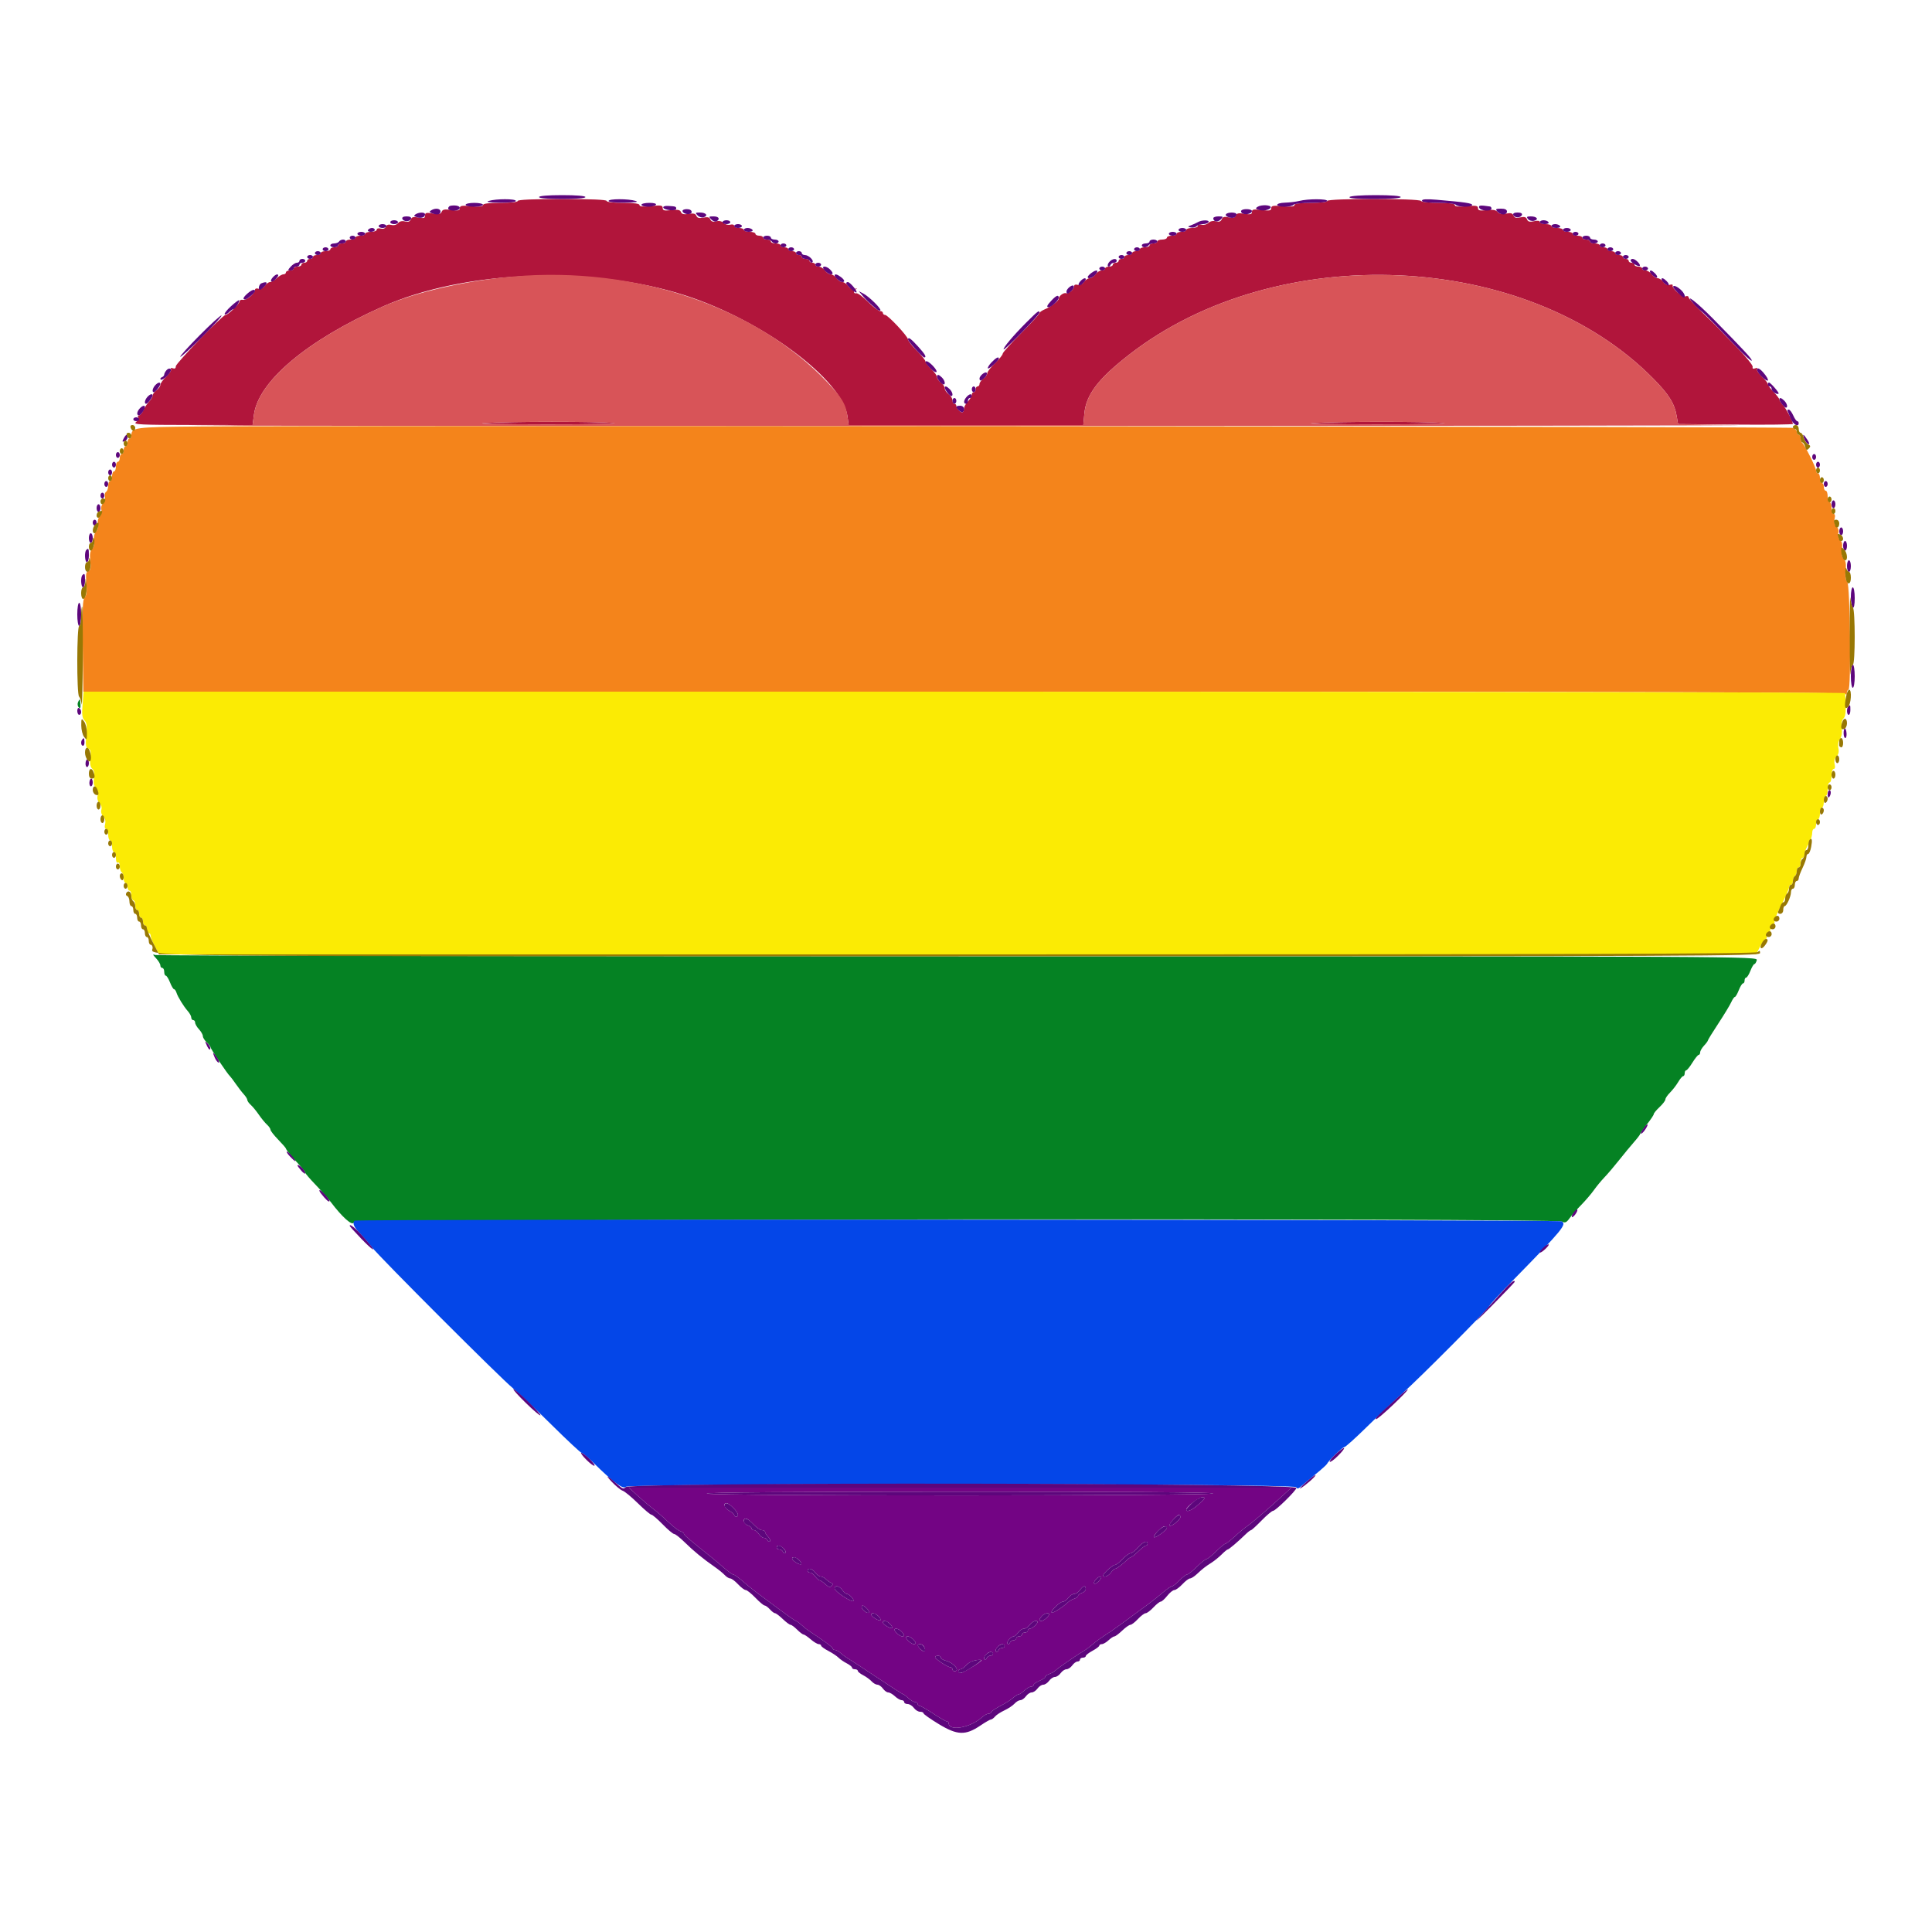 <svg id="svg" version="1.1" xmlns="http://www.w3.org/2000/svg" xmlns:xlink="http://www.w3.org/1999/xlink" width="400" height="400" viewBox="0, 0, 400,400"><g id="svgg"><path id="path0" d="M16.134 145.427 C 16.002 145.772,16.080 146.240,16.307 146.467 C 16.591 146.751,16.702 146.556,16.660 145.840 C 16.591 144.642,16.472 144.548,16.134 145.427 M32.314 198.400 C 32.801 198.923,33.200 199.587,33.200 199.875 C 33.200 200.164,33.380 200.400,33.600 200.400 C 33.820 200.400,34.000 200.760,34.000 201.200 C 34.000 201.640,34.146 202.000,34.325 202.000 C 34.504 202.000,34.898 202.630,35.200 203.400 C 35.502 204.170,35.875 204.800,36.028 204.800 C 36.181 204.800,36.407 205.115,36.529 205.500 C 36.817 206.409,38.012 208.353,38.900 209.358 C 39.285 209.794,39.600 210.387,39.600 210.675 C 39.600 210.964,39.780 211.200,40.000 211.200 C 40.220 211.200,40.400 211.436,40.400 211.725 C 40.400 212.013,40.760 212.636,41.200 213.108 C 41.640 213.580,42.000 214.216,42.000 214.521 C 42.000 214.826,42.360 215.402,42.800 215.800 C 43.240 216.198,43.600 216.667,43.600 216.843 C 43.600 217.151,47.123 222.395,47.602 222.800 C 47.732 222.910,48.275 223.630,48.808 224.400 C 49.342 225.170,50.098 226.149,50.489 226.575 C 50.880 227.002,51.200 227.521,51.200 227.729 C 51.200 227.936,51.524 228.397,51.919 228.753 C 52.314 229.109,53.071 230.030,53.600 230.800 C 54.129 231.570,54.886 232.491,55.281 232.847 C 55.676 233.203,56.000 233.676,56.000 233.899 C 56.000 234.121,56.720 235.045,57.600 235.952 C 58.480 236.859,59.200 237.689,59.200 237.797 C 59.200 238.022,60.489 239.592,62.100 241.331 C 62.705 241.984,63.200 242.644,63.200 242.797 C 63.200 242.950,64.145 244.056,65.300 245.255 C 66.455 246.453,67.885 248.076,68.478 248.861 C 70.802 251.939,72.860 253.794,73.225 253.141 C 73.646 252.388,321.945 252.160,323.386 252.911 C 324.036 253.250,324.314 253.126,324.986 252.196 C 325.434 251.577,326.522 250.335,327.405 249.436 C 328.288 248.536,329.455 247.170,329.999 246.400 C 330.542 245.630,331.530 244.435,332.193 243.744 C 332.857 243.053,334.210 241.464,335.200 240.213 C 336.190 238.961,337.581 237.277,338.291 236.469 C 339.001 235.661,339.586 234.890,339.591 234.756 C 339.596 234.622,340.228 233.722,340.996 232.756 C 341.764 231.790,342.394 230.847,342.396 230.660 C 342.398 230.474,342.940 229.817,343.600 229.200 C 344.260 228.583,344.800 227.873,344.800 227.621 C 344.800 227.370,345.237 226.727,345.771 226.193 C 346.305 225.659,347.064 224.677,347.457 224.011 C 347.851 223.345,348.314 222.800,348.486 222.800 C 348.659 222.800,348.800 222.530,348.800 222.200 C 348.800 221.870,348.938 221.600,349.106 221.600 C 349.274 221.600,349.856 220.880,350.400 220.000 C 350.944 219.120,351.526 218.400,351.694 218.400 C 351.862 218.400,352.000 218.164,352.000 217.875 C 352.000 217.587,352.360 216.964,352.800 216.492 C 353.240 216.020,353.600 215.534,353.600 215.413 C 353.600 215.292,354.575 213.709,355.767 211.896 C 356.958 210.083,358.157 208.105,358.431 207.500 C 358.704 206.895,359.046 206.400,359.190 206.400 C 359.333 206.400,359.698 205.770,360.000 205.000 C 360.302 204.230,360.696 203.600,360.875 203.600 C 361.054 203.600,361.200 203.330,361.200 203.000 C 361.200 202.670,361.346 202.400,361.525 202.400 C 361.704 202.400,362.098 201.770,362.400 201.000 C 362.702 200.230,363.075 199.600,363.228 199.600 C 363.381 199.600,363.601 199.240,363.716 198.800 C 363.925 198.001,363.728 198.000,198.395 198.000 C 107.354 198.000,32.542 197.876,32.146 197.724 C 31.555 197.497,31.585 197.618,32.314 198.400 " stroke="none" fill="#058223" fill-rule="evenodd"></path><path id="path1" d="M73.401 252.732 C 72.914 253.219,73.293 254.121,74.500 255.349 C 75.215 256.077,76.340 257.370,77.000 258.223 C 78.609 260.304,103.680 285.375,106.177 287.400 C 107.262 288.280,110.829 291.655,114.104 294.900 C 117.380 298.145,120.222 300.800,120.421 300.800 C 120.620 300.800,121.741 301.745,122.912 302.900 C 126.944 306.877,129.065 308.444,129.579 307.825 C 130.229 307.042,267.854 307.117,268.339 307.901 C 268.576 308.284,268.829 308.238,269.424 307.701 C 269.851 307.315,271.190 306.190,272.400 305.200 C 273.610 304.210,274.660 303.264,274.734 303.097 C 275.021 302.450,277.959 299.600,278.338 299.600 C 278.559 299.600,280.616 297.755,282.909 295.500 C 285.203 293.245,288.497 290.140,290.230 288.600 C 293.941 285.303,308.400 270.758,308.400 270.322 C 308.400 270.157,310.695 267.678,313.500 264.814 C 323.543 254.558,324.445 253.460,323.309 252.870 C 322.578 252.490,73.781 252.353,73.401 252.732 " stroke="none" fill="#0446e8" fill-rule="evenodd"></path><path id="path2" d="M41.066 88.306 C 27.753 88.416,27.200 88.491,27.200 90.171 C 27.200 90.517,27.020 90.800,26.800 90.800 C 26.580 90.800,26.400 91.160,26.400 91.600 C 26.400 92.040,26.220 92.400,26.000 92.400 C 25.780 92.400,25.600 92.760,25.600 93.200 C 25.600 93.640,25.420 94.000,25.200 94.000 C 24.980 94.000,24.800 94.360,24.800 94.800 C 24.800 95.240,24.620 95.600,24.400 95.600 C 24.180 95.600,24.000 96.050,24.000 96.600 C 24.000 97.150,23.820 97.600,23.600 97.600 C 23.380 97.600,23.200 98.050,23.200 98.600 C 23.200 99.150,23.020 99.600,22.800 99.600 C 22.580 99.600,22.400 100.039,22.400 100.576 C 22.400 101.113,22.204 101.674,21.965 101.822 C 21.726 101.969,21.620 102.433,21.730 102.852 C 21.839 103.271,21.663 103.880,21.337 104.206 C 21.002 104.541,20.850 105.127,20.986 105.557 C 21.121 105.980,20.975 106.568,20.656 106.887 C 20.329 107.214,20.166 107.890,20.277 108.466 C 20.387 109.046,20.224 109.719,19.891 110.052 C 19.539 110.403,19.384 111.107,19.493 111.850 C 19.604 112.606,19.445 113.298,19.077 113.666 C 18.650 114.093,18.542 114.785,18.692 116.123 C 18.855 117.561,18.763 118.039,18.292 118.220 C 17.806 118.406,17.724 118.927,17.889 120.750 C 18.037 122.385,17.939 123.212,17.549 123.623 C 17.108 124.087,17.025 126.067,17.127 133.700 L 17.253 143.200 199.593 143.200 C 345.091 143.200,381.974 143.301,382.135 143.700 C 382.256 143.999,382.350 143.918,382.368 143.500 C 382.386 143.115,382.535 142.800,382.700 142.800 C 383.291 142.800,383.054 121.057,382.456 120.428 C 382.091 120.043,381.979 119.266,382.115 118.058 C 382.259 116.778,382.145 116.088,381.718 115.661 C 381.310 115.253,381.190 114.620,381.341 113.684 C 381.493 112.752,381.373 112.115,380.969 111.712 C 380.630 111.373,380.477 110.788,380.614 110.357 C 380.753 109.916,380.591 109.334,380.227 108.970 C 379.825 108.568,379.687 107.992,379.843 107.371 C 379.991 106.780,379.913 106.400,379.643 106.400 C 379.400 106.400,379.200 105.860,379.200 105.200 C 379.200 104.540,379.020 104.000,378.800 104.000 C 378.580 104.000,378.400 103.460,378.400 102.800 C 378.400 102.140,378.220 101.600,378.000 101.600 C 377.780 101.600,377.600 101.240,377.600 100.800 C 377.600 100.360,377.420 100.000,377.200 100.000 C 376.980 100.000,376.800 99.550,376.800 99.000 C 376.800 98.450,376.620 98.000,376.400 98.000 C 376.180 98.000,376.000 97.755,376.000 97.456 C 376.000 96.799,373.524 91.855,373.100 91.667 C 372.935 91.593,372.800 91.188,372.800 90.767 C 372.800 90.345,372.620 90.000,372.400 90.000 C 372.180 90.000,372.000 89.749,372.000 89.443 C 372.000 89.136,371.685 88.753,371.300 88.590 C 370.660 88.319,70.534 88.061,41.066 88.306 " stroke="none" fill="#f4841b" fill-rule="evenodd"></path><path id="path3" d="M17.095 145.869 C 16.929 147.941,17.018 148.675,17.491 149.148 C 17.963 149.621,18.049 150.318,17.869 152.243 C 17.678 154.284,17.750 154.772,18.270 154.971 C 18.755 155.158,18.858 155.611,18.710 156.918 C 18.577 158.098,18.698 158.789,19.102 159.167 C 19.499 159.537,19.614 160.159,19.461 161.102 C 19.305 162.060,19.426 162.683,19.847 163.104 C 20.230 163.487,20.368 164.072,20.217 164.674 C 20.065 165.282,20.206 165.863,20.602 166.259 C 20.964 166.621,21.126 167.204,20.986 167.643 C 20.847 168.084,21.009 168.666,21.373 169.030 C 21.775 169.432,21.913 170.008,21.757 170.629 C 21.609 171.220,21.687 171.600,21.957 171.600 C 22.200 171.600,22.400 172.140,22.400 172.800 C 22.400 173.460,22.580 174.000,22.800 174.000 C 23.020 174.000,23.200 174.540,23.200 175.200 C 23.200 175.860,23.380 176.400,23.600 176.400 C 23.820 176.400,24.000 176.951,24.000 177.624 C 24.000 178.337,24.167 178.744,24.400 178.600 C 24.626 178.460,24.800 178.788,24.800 179.353 C 24.800 179.903,24.980 180.464,25.200 180.600 C 25.420 180.736,25.600 181.287,25.600 181.824 C 25.600 182.361,25.780 182.800,26.000 182.800 C 26.220 182.800,26.400 183.160,26.400 183.600 C 26.400 184.040,26.580 184.400,26.800 184.400 C 27.020 184.400,27.200 184.850,27.200 185.400 C 27.200 185.950,27.380 186.400,27.600 186.400 C 27.820 186.400,28.000 186.850,28.000 187.400 C 28.000 187.950,28.180 188.400,28.400 188.400 C 28.620 188.400,28.800 188.760,28.800 189.200 C 28.800 189.640,28.980 190.000,29.200 190.000 C 29.420 190.000,29.600 190.360,29.600 190.800 C 29.600 191.240,29.780 191.600,30.000 191.600 C 30.220 191.600,30.400 191.960,30.400 192.400 C 30.400 192.840,30.580 193.200,30.800 193.200 C 31.020 193.200,31.200 193.453,31.200 193.762 C 31.200 194.071,31.593 195.061,32.074 195.962 L 32.948 197.600 198.266 197.600 L 363.584 197.600 364.400 196.000 C 364.849 195.120,365.387 194.400,365.596 194.400 C 365.804 194.400,365.872 194.132,365.746 193.803 C 365.617 193.468,365.787 193.103,366.133 192.970 C 366.472 192.840,366.652 192.480,366.533 192.170 C 366.414 191.860,366.605 191.496,366.956 191.361 C 367.308 191.227,367.509 190.976,367.402 190.804 C 367.296 190.632,367.927 189.096,368.805 187.391 C 369.682 185.685,370.400 184.044,370.400 183.745 C 370.400 183.445,370.580 183.200,370.800 183.200 C 371.020 183.200,371.200 182.851,371.200 182.424 C 371.200 181.997,371.380 181.536,371.600 181.400 C 371.820 181.264,372.000 180.803,372.000 180.376 C 372.000 179.949,372.180 179.600,372.400 179.600 C 372.620 179.600,372.800 179.150,372.800 178.600 C 372.800 178.050,372.980 177.600,373.200 177.600 C 373.420 177.600,373.600 177.328,373.600 176.995 C 373.600 176.662,373.780 176.032,374.000 175.595 C 374.220 175.158,374.580 174.442,374.800 174.005 C 375.020 173.568,375.200 172.848,375.200 172.405 C 375.200 171.962,375.380 171.600,375.600 171.600 C 375.820 171.600,376.000 171.150,376.000 170.600 C 376.000 170.050,376.180 169.600,376.400 169.600 C 376.620 169.600,376.800 169.060,376.800 168.400 C 376.800 167.740,376.980 167.200,377.200 167.200 C 377.420 167.200,377.600 166.660,377.600 166.000 C 377.600 165.340,377.780 164.800,378.000 164.800 C 378.220 164.800,378.400 164.170,378.400 163.400 C 378.400 162.630,378.580 162.000,378.800 162.000 C 379.020 162.000,379.200 161.370,379.200 160.600 C 379.200 159.830,379.400 159.200,379.643 159.200 C 379.913 159.200,379.991 158.820,379.843 158.229 C 379.687 157.606,379.826 157.031,380.231 156.626 C 380.652 156.205,380.782 155.627,380.620 154.890 C 380.472 154.216,380.597 153.484,380.940 153.014 C 381.289 152.538,381.429 151.692,381.308 150.794 C 381.183 149.860,381.313 149.140,381.674 148.772 C 382.165 148.270,382.243 147.080,382.019 143.500 C 382.008 143.335,299.945 143.200,199.655 143.200 L 17.310 143.200 17.095 145.869 " stroke="none" fill="#fbeb04" fill-rule="evenodd"></path><path id="path4" d="M107.200 41.600 C 107.200 41.837,105.733 42.000,103.600 42.000 C 101.174 42.000,100.000 42.149,100.000 42.456 C 100.000 42.770,99.256 42.844,97.600 42.693 C 95.611 42.513,95.200 42.581,95.200 43.092 C 95.200 43.591,94.863 43.663,93.438 43.467 C 92.058 43.278,91.624 43.361,91.437 43.848 C 91.250 44.334,90.850 44.411,89.599 44.200 C 88.255 43.973,88.000 44.038,88.000 44.609 C 88.000 45.165,87.753 45.243,86.646 45.035 C 85.605 44.840,85.235 44.932,85.043 45.433 C 84.868 45.889,84.507 46.013,83.842 45.846 C 83.244 45.696,82.709 45.827,82.400 46.200 C 82.102 46.559,81.553 46.703,81.008 46.566 C 80.419 46.418,80.029 46.547,79.879 46.939 C 79.734 47.315,79.342 47.458,78.824 47.322 C 78.355 47.200,78.000 47.299,78.000 47.553 C 78.000 47.799,77.460 48.000,76.800 48.000 C 76.140 48.000,75.600 48.180,75.600 48.400 C 75.600 48.620,75.150 48.800,74.600 48.800 C 74.050 48.800,73.600 48.980,73.600 49.200 C 73.600 49.420,73.150 49.600,72.600 49.600 C 72.050 49.600,71.600 49.780,71.600 50.000 C 71.600 50.220,71.240 50.400,70.800 50.400 C 70.360 50.400,70.000 50.580,70.000 50.800 C 70.000 51.020,69.640 51.200,69.200 51.200 C 68.760 51.200,68.400 51.380,68.400 51.600 C 68.400 51.820,67.950 52.000,67.400 52.000 C 66.850 52.000,66.400 52.180,66.400 52.400 C 66.400 52.620,66.040 52.800,65.600 52.800 C 65.160 52.800,64.800 52.980,64.800 53.200 C 64.800 53.420,64.530 53.600,64.200 53.600 C 63.870 53.600,63.600 53.780,63.600 54.000 C 63.600 54.220,63.330 54.400,63.000 54.400 C 62.670 54.400,62.400 54.580,62.400 54.800 C 62.400 55.020,62.040 55.200,61.600 55.200 C 61.160 55.200,60.800 55.380,60.800 55.600 C 60.800 55.820,60.440 56.000,60.000 56.000 C 59.560 56.000,59.200 56.180,59.200 56.400 C 59.200 56.620,58.964 56.800,58.675 56.800 C 58.387 56.800,57.764 57.160,57.292 57.600 C 56.820 58.040,56.196 58.400,55.905 58.400 C 55.614 58.400,55.117 58.760,54.801 59.199 C 54.441 59.698,53.957 59.913,53.512 59.772 C 53.121 59.648,52.800 59.746,52.800 59.991 C 52.800 60.753,51.036 62.227,50.300 62.080 C 49.915 62.004,49.600 62.145,49.600 62.393 C 49.600 62.887,47.216 65.200,46.707 65.200 C 46.091 65.200,36.400 75.203,36.400 75.839 C 36.400 76.259,36.183 76.402,35.779 76.247 C 35.414 76.107,35.262 76.177,35.410 76.416 C 35.548 76.639,35.107 77.339,34.430 77.972 C 33.754 78.604,33.200 79.369,33.200 79.672 C 33.200 79.975,32.840 80.483,32.400 80.800 C 31.960 81.117,31.600 81.607,31.600 81.888 C 31.600 82.170,31.285 82.717,30.900 83.105 C 30.515 83.494,29.979 84.304,29.709 84.905 C 29.438 85.507,29.023 86.000,28.785 86.000 C 28.547 86.000,28.471 86.192,28.616 86.427 C 28.761 86.661,28.547 87.106,28.140 87.414 C 27.500 87.899,29.084 87.976,39.848 87.987 L 52.297 88.000 52.569 85.900 C 53.470 78.948,63.549 70.464,79.200 63.484 C 96.215 55.895,122.475 54.917,141.827 61.151 C 157.947 66.344,174.422 78.610,175.461 86.193 L 175.709 88.000 199.999 88.000 L 224.289 88.000 224.501 85.665 C 224.859 81.709,227.349 78.429,233.800 73.412 C 264.477 49.554,316.108 51.897,342.248 78.334 C 345.510 81.633,346.691 83.518,347.138 86.137 L 347.422 87.800 359.311 87.906 C 365.850 87.964,371.200 87.901,371.200 87.766 C 371.200 87.229,369.784 84.554,369.113 83.825 C 368.721 83.398,368.400 82.901,368.400 82.721 C 368.400 82.540,367.860 81.828,367.200 81.137 C 366.540 80.446,366.000 79.710,366.000 79.501 C 366.000 79.292,365.446 78.604,364.770 77.972 C 364.093 77.339,363.652 76.639,363.790 76.416 C 363.941 76.172,363.780 76.110,363.391 76.259 C 362.957 76.425,362.783 76.321,362.869 75.947 C 362.940 75.639,361.468 73.826,359.599 71.919 C 357.729 70.012,355.994 68.215,355.742 67.926 C 355.491 67.637,354.006 66.179,352.442 64.688 C 350.879 63.196,349.600 61.782,349.600 61.545 C 349.600 61.308,349.320 61.222,348.978 61.353 C 348.327 61.603,346.109 59.717,346.310 59.085 C 346.371 58.895,346.095 58.843,345.698 58.969 C 345.242 59.114,344.763 58.903,344.399 58.399 C 344.083 57.960,343.543 57.600,343.200 57.600 C 342.857 57.600,342.317 57.240,342.000 56.800 C 341.683 56.360,341.103 56.000,340.712 56.000 C 340.320 56.000,340.000 55.820,340.000 55.600 C 340.000 55.380,339.640 55.200,339.200 55.200 C 338.760 55.200,338.400 55.020,338.400 54.800 C 338.400 54.580,338.130 54.400,337.800 54.400 C 337.470 54.400,337.200 54.220,337.200 54.000 C 337.200 53.780,336.930 53.600,336.600 53.600 C 336.270 53.600,336.000 53.420,336.000 53.200 C 336.000 52.980,335.640 52.800,335.200 52.800 C 334.760 52.800,334.400 52.620,334.400 52.400 C 334.400 52.180,334.040 52.000,333.600 52.000 C 333.160 52.000,332.800 51.820,332.800 51.600 C 332.800 51.380,332.440 51.200,332.000 51.200 C 331.560 51.200,331.200 51.020,331.200 50.800 C 331.200 50.580,330.750 50.400,330.200 50.400 C 329.650 50.400,329.200 50.220,329.200 50.000 C 329.200 49.780,328.840 49.600,328.400 49.600 C 327.960 49.600,327.600 49.420,327.600 49.200 C 327.600 48.980,327.150 48.800,326.600 48.800 C 326.050 48.800,325.600 48.620,325.600 48.400 C 325.600 48.180,325.150 48.000,324.600 48.000 C 324.050 48.000,323.600 47.820,323.600 47.600 C 323.600 47.380,323.060 47.200,322.400 47.200 C 321.740 47.200,321.200 47.020,321.200 46.800 C 321.200 46.580,320.660 46.400,320.000 46.400 C 319.340 46.400,318.800 46.206,318.800 45.968 C 318.800 45.697,318.355 45.634,317.600 45.800 C 316.693 45.999,316.338 45.904,316.149 45.411 C 315.963 44.926,315.603 44.824,314.749 45.011 C 313.901 45.198,313.535 45.096,313.353 44.622 C 313.169 44.142,312.786 44.041,311.828 44.221 C 310.958 44.384,310.395 44.276,310.067 43.881 C 309.724 43.467,309.068 43.358,307.793 43.502 C 306.360 43.663,306.000 43.581,306.000 43.090 C 306.000 42.582,305.586 42.513,303.600 42.693 C 301.944 42.844,301.200 42.770,301.200 42.456 C 301.200 42.151,300.082 42.000,297.824 42.000 C 295.967 42.000,294.336 41.820,294.200 41.600 C 293.863 41.055,274.800 41.055,274.800 41.600 C 274.800 41.835,273.400 42.000,271.400 42.000 C 269.124 42.000,268.000 42.151,268.000 42.456 C 268.000 42.770,267.256 42.844,265.600 42.693 C 263.609 42.513,263.200 42.581,263.200 43.094 C 263.200 43.600,262.839 43.669,261.200 43.475 C 259.544 43.278,259.200 43.346,259.200 43.870 C 259.200 44.381,258.901 44.454,257.642 44.253 C 256.434 44.060,256.030 44.146,255.842 44.634 C 255.662 45.103,255.295 45.197,254.400 45.000 C 253.488 44.800,253.138 44.895,252.945 45.398 C 252.766 45.867,252.411 45.989,251.729 45.818 C 251.139 45.670,250.544 45.799,250.190 46.153 C 249.873 46.469,249.251 46.634,248.807 46.518 C 248.353 46.399,248.000 46.502,248.000 46.753 C 248.000 46.999,247.460 47.200,246.800 47.200 C 246.140 47.200,245.600 47.380,245.600 47.600 C 245.600 47.820,245.150 48.000,244.600 48.000 C 244.050 48.000,243.600 48.180,243.600 48.400 C 243.600 48.620,243.150 48.800,242.600 48.800 C 242.050 48.800,241.600 48.980,241.600 49.200 C 241.600 49.420,241.150 49.600,240.600 49.600 C 240.050 49.600,239.600 49.780,239.600 50.000 C 239.600 50.220,239.240 50.400,238.800 50.400 C 238.360 50.400,238.000 50.580,238.000 50.800 C 238.000 51.020,237.550 51.200,237.000 51.200 C 236.450 51.200,236.000 51.380,236.000 51.600 C 236.000 51.820,235.640 52.000,235.200 52.000 C 234.760 52.000,234.400 52.180,234.400 52.400 C 234.400 52.620,234.040 52.800,233.600 52.800 C 233.160 52.800,232.800 52.980,232.800 53.200 C 232.800 53.420,232.530 53.600,232.200 53.600 C 231.870 53.600,231.600 53.780,231.600 54.000 C 231.600 54.220,231.330 54.400,231.000 54.400 C 230.670 54.400,230.400 54.580,230.400 54.800 C 230.400 55.020,230.040 55.200,229.600 55.200 C 229.160 55.200,228.800 55.380,228.800 55.600 C 228.800 55.820,228.480 56.000,228.088 56.000 C 227.697 56.000,227.117 56.360,226.800 56.800 C 226.483 57.240,225.943 57.600,225.600 57.600 C 225.257 57.600,224.717 57.960,224.401 58.399 C 224.041 58.898,223.557 59.113,223.112 58.972 C 222.714 58.846,222.400 58.947,222.400 59.202 C 222.400 59.885,221.262 60.887,220.700 60.700 C 220.208 60.536,219.200 61.292,219.200 61.825 C 219.200 62.286,217.666 63.476,216.390 64.004 C 215.735 64.275,215.200 64.653,215.200 64.843 C 215.200 65.034,213.490 66.900,211.400 68.990 C 209.310 71.080,207.600 72.986,207.600 73.226 C 207.600 73.466,206.880 74.354,206.000 75.200 C 205.120 76.046,204.400 76.982,204.400 77.280 C 204.400 77.579,204.040 78.083,203.600 78.400 C 203.160 78.717,202.800 79.207,202.800 79.488 C 202.800 79.770,202.620 80.000,202.400 80.000 C 202.180 80.000,202.000 80.270,202.000 80.600 C 202.000 80.930,201.820 81.200,201.600 81.200 C 201.380 81.200,201.200 81.436,201.200 81.725 C 201.200 82.013,200.840 82.636,200.400 83.108 C 199.960 83.580,199.600 84.214,199.600 84.517 C 199.600 84.819,199.489 85.178,199.352 85.314 C 199.049 85.618,198.000 84.621,198.000 84.029 C 198.000 83.793,197.820 83.600,197.600 83.600 C 197.380 83.600,197.200 83.280,197.200 82.888 C 197.200 82.497,196.840 81.917,196.400 81.600 C 195.960 81.283,195.600 80.743,195.600 80.400 C 195.600 80.057,195.240 79.517,194.800 79.200 C 194.360 78.883,194.000 78.375,194.000 78.072 C 194.000 77.769,193.460 77.017,192.800 76.400 C 192.140 75.783,191.600 75.077,191.600 74.829 C 191.600 74.581,190.790 73.569,189.800 72.579 C 188.810 71.589,188.000 70.558,188.000 70.289 C 188.000 69.661,183.830 65.200,183.243 65.200 C 182.999 65.200,182.800 65.020,182.800 64.800 C 182.800 64.580,182.535 64.400,182.211 64.400 C 181.886 64.400,180.766 63.545,179.721 62.500 C 178.676 61.455,177.592 60.653,177.311 60.718 C 176.652 60.869,176.643 60.139,177.300 59.837 C 177.575 59.711,177.434 59.695,176.988 59.803 C 176.471 59.927,175.966 59.707,175.599 59.199 C 175.283 58.760,174.743 58.400,174.400 58.400 C 174.057 58.400,173.517 58.040,173.200 57.600 C 172.883 57.160,172.343 56.800,172.000 56.800 C 171.657 56.800,171.117 56.440,170.800 56.000 C 170.483 55.560,169.903 55.200,169.512 55.200 C 169.120 55.200,168.800 55.020,168.800 54.800 C 168.800 54.580,168.530 54.400,168.200 54.400 C 167.870 54.400,167.600 54.220,167.600 54.000 C 167.600 53.780,167.240 53.600,166.800 53.600 C 166.360 53.600,166.000 53.420,166.000 53.200 C 166.000 52.980,165.730 52.800,165.400 52.800 C 165.070 52.800,164.800 52.620,164.800 52.400 C 164.800 52.180,164.440 52.000,164.000 52.000 C 163.560 52.000,163.200 51.820,163.200 51.600 C 163.200 51.380,162.840 51.200,162.400 51.200 C 161.960 51.200,161.600 51.020,161.600 50.800 C 161.600 50.580,161.150 50.400,160.600 50.400 C 160.050 50.400,159.600 50.220,159.600 50.000 C 159.600 49.780,159.240 49.600,158.800 49.600 C 158.360 49.600,158.000 49.420,158.000 49.200 C 158.000 48.980,157.640 48.800,157.200 48.800 C 156.760 48.800,156.400 48.620,156.400 48.400 C 156.400 48.180,155.860 48.000,155.200 48.000 C 154.540 48.000,154.000 47.820,154.000 47.600 C 154.000 47.380,153.550 47.200,153.000 47.200 C 152.450 47.200,152.000 46.999,152.000 46.753 C 152.000 46.502,151.647 46.399,151.193 46.518 C 150.749 46.634,150.127 46.469,149.810 46.153 C 149.456 45.799,148.861 45.670,148.271 45.818 C 147.606 45.985,147.235 45.867,147.069 45.437 C 146.895 44.981,146.506 44.879,145.621 45.056 C 144.739 45.232,144.348 45.130,144.175 44.679 C 144.000 44.222,143.581 44.118,142.576 44.281 C 141.585 44.442,141.151 44.339,140.984 43.903 C 140.810 43.450,140.320 43.352,138.977 43.504 C 137.525 43.667,137.200 43.586,137.200 43.058 C 137.200 42.508,136.846 42.449,134.800 42.663 C 133.121 42.839,132.400 42.777,132.400 42.457 C 132.400 42.150,131.283 42.000,129.000 42.000 C 127.000 42.000,125.600 41.835,125.600 41.600 C 125.600 41.345,122.267 41.200,116.400 41.200 C 110.533 41.200,107.200 41.345,107.200 41.600 M100.200 87.600 C 98.220 87.737,104.070 87.855,113.200 87.861 C 122.330 87.868,128.540 87.745,127.000 87.587 C 123.636 87.241,105.256 87.251,100.200 87.600 M271.800 87.600 C 269.820 87.737,275.760 87.854,285.000 87.860 C 294.240 87.866,300.450 87.743,298.800 87.588 C 295.171 87.245,276.812 87.254,271.800 87.600 " stroke="none" fill="#b1153b" fill-rule="evenodd"></path><path id="path5" d="M132.000 309.651 C 132.990 310.559,134.423 311.774,135.185 312.351 C 135.947 312.928,137.371 314.162,138.350 315.094 C 139.329 316.025,140.461 316.892,140.865 317.021 C 141.269 317.149,141.600 317.389,141.600 317.555 C 141.600 317.813,142.684 318.734,147.763 322.791 C 148.182 323.126,149.194 323.985,150.011 324.700 C 150.828 325.415,151.655 326.001,151.848 326.002 C 152.042 326.003,152.868 326.588,153.684 327.302 C 154.500 328.016,155.850 329.107,156.684 329.726 C 157.518 330.345,159.630 331.920,161.377 333.226 C 163.125 334.532,164.657 335.600,164.782 335.600 C 164.906 335.600,165.466 336.005,166.025 336.500 C 166.585 336.995,167.325 337.580,167.670 337.800 C 170.205 339.415,172.400 341.036,172.400 341.294 C 172.400 341.462,172.611 341.600,172.869 341.600 C 173.126 341.600,173.667 341.899,174.071 342.264 C 174.475 342.630,175.152 343.125,175.575 343.364 C 175.998 343.604,178.703 345.375,181.585 347.300 C 184.467 349.225,186.917 350.800,187.030 350.800 C 187.142 350.800,187.620 351.160,188.092 351.600 C 188.564 352.040,189.187 352.400,189.475 352.400 C 189.764 352.400,190.000 352.580,190.000 352.800 C 190.000 353.020,190.189 353.200,190.419 353.200 C 190.650 353.200,191.923 353.920,193.248 354.800 C 194.573 355.680,195.824 356.400,196.028 356.400 C 196.233 356.400,196.400 356.544,196.400 356.720 C 196.400 358.529,200.878 357.746,203.373 355.500 C 203.801 355.115,204.387 354.800,204.675 354.800 C 204.964 354.800,205.200 354.665,205.200 354.499 C 205.200 354.334,206.055 353.751,207.100 353.203 C 208.145 352.656,209.349 351.891,209.775 351.504 C 210.202 351.117,210.704 350.800,210.892 350.800 C 211.080 350.800,211.620 350.440,212.092 350.000 C 212.564 349.560,213.187 349.200,213.475 349.200 C 213.764 349.200,214.000 349.042,214.000 348.849 C 214.000 348.655,214.540 348.273,215.200 348.000 C 215.860 347.727,216.400 347.357,216.400 347.178 C 216.400 347.000,216.759 346.740,217.198 346.601 C 217.636 346.462,218.221 346.130,218.498 345.865 C 219.037 345.346,223.183 342.487,224.457 341.756 C 224.882 341.511,225.628 340.959,226.115 340.529 C 226.905 339.832,228.030 339.028,229.932 337.800 C 230.273 337.580,231.823 336.465,233.376 335.323 C 234.929 334.180,236.887 332.740,237.727 332.123 C 238.568 331.505,239.939 330.415,240.776 329.700 C 241.612 328.985,242.466 328.400,242.674 328.400 C 242.881 328.400,243.568 327.860,244.200 327.200 C 244.832 326.540,245.541 325.991,245.775 325.980 C 246.009 325.970,246.920 325.251,247.800 324.383 C 248.680 323.516,249.580 322.796,249.800 322.783 C 250.020 322.771,250.920 322.051,251.800 321.183 C 252.680 320.316,253.543 319.604,253.717 319.603 C 253.892 319.601,254.760 318.929,255.646 318.109 C 256.532 317.289,257.668 316.344,258.170 316.009 C 259.097 315.390,262.137 312.781,265.520 309.700 L 267.386 308.000 198.793 308.000 L 130.200 308.000 132.000 309.651 M251.143 309.208 C 250.251 309.729,147.660 309.755,146.359 309.234 C 145.740 308.987,164.244 308.846,198.600 308.838 C 232.718 308.829,251.564 308.962,251.143 309.208 M248.228 311.400 C 246.860 312.653,245.600 313.210,245.600 312.560 C 245.600 311.978,248.165 310.000,248.920 310.000 C 249.636 310.000,249.537 310.201,248.228 311.400 M151.818 312.182 C 152.837 313.200,153.093 314.000,152.400 314.000 C 152.180 314.000,152.000 313.850,152.000 313.668 C 152.000 313.485,151.550 313.094,151.000 312.800 C 150.006 312.268,149.618 311.200,150.418 311.200 C 150.648 311.200,151.278 311.642,151.818 312.182 M244.387 314.100 C 244.373 314.678,242.450 316.184,242.132 315.866 C 241.897 315.630,243.623 313.663,244.100 313.624 C 244.265 313.611,244.394 313.825,244.387 314.100 M156.000 315.600 C 156.617 316.260,157.409 316.800,157.760 316.800 C 158.112 316.800,158.400 316.967,158.400 317.171 C 158.400 317.376,158.691 317.834,159.048 318.190 C 159.404 318.547,159.559 318.965,159.393 319.119 C 159.227 319.274,159.010 319.175,158.912 318.900 C 158.814 318.625,158.480 318.400,158.170 318.400 C 157.860 318.400,157.382 318.040,157.107 317.600 C 156.832 317.160,156.381 316.800,156.104 316.800 C 155.827 316.800,155.600 316.632,155.600 316.427 C 155.600 316.222,155.240 315.940,154.800 315.800 C 153.966 315.535,153.673 314.400,154.440 314.400 C 154.681 314.400,155.383 314.940,156.000 315.600 M241.600 316.325 C 241.600 316.771,239.187 318.521,238.928 318.262 C 238.635 317.968,240.493 316.054,241.100 316.024 C 241.375 316.011,241.600 316.146,241.600 316.325 M237.600 319.600 C 237.600 319.820,237.447 320.000,237.259 320.000 C 237.072 320.000,236.354 320.540,235.663 321.200 C 234.972 321.860,234.303 322.400,234.175 322.400 C 234.047 322.400,233.706 322.625,233.416 322.900 C 232.304 323.955,231.178 324.800,230.884 324.800 C 230.715 324.800,230.317 325.160,230.000 325.600 C 229.477 326.325,228.400 326.717,228.400 326.182 C 228.400 325.770,230.364 324.000,230.821 324.000 C 231.073 324.000,231.783 323.460,232.400 322.800 C 233.017 322.140,233.764 321.595,234.060 321.588 C 234.357 321.581,235.050 321.047,235.600 320.400 C 236.591 319.234,237.600 318.831,237.600 319.600 M162.276 320.619 C 162.617 320.960,162.759 321.365,162.593 321.519 C 162.427 321.674,162.210 321.575,162.112 321.300 C 162.014 321.025,161.678 320.800,161.367 320.800 C 161.055 320.800,160.800 320.620,160.800 320.400 C 160.800 319.802,161.574 319.917,162.276 320.619 M165.476 323.019 C 165.817 323.360,166.001 323.732,165.887 323.847 C 165.627 324.106,164.000 323.120,164.000 322.704 C 164.000 322.191,164.824 322.366,165.476 323.019 M168.800 325.600 C 169.117 326.040,169.620 326.400,169.917 326.400 C 170.214 326.400,170.711 326.654,171.021 326.964 C 171.332 327.275,171.814 327.612,172.093 327.714 C 172.451 327.846,172.476 328.033,172.178 328.352 C 171.867 328.685,171.528 328.592,170.895 328.002 C 170.421 327.561,169.886 327.200,169.705 327.200 C 169.524 327.200,169.117 326.840,168.800 326.400 C 168.483 325.960,167.993 325.600,167.712 325.600 C 167.430 325.600,167.200 325.420,167.200 325.200 C 167.200 324.513,168.196 324.762,168.800 325.600 M228.000 326.629 C 228.000 326.754,227.721 327.136,227.381 327.476 C 226.600 328.257,226.131 327.866,226.860 327.042 C 227.406 326.424,228.000 326.209,228.000 326.629 M174.400 329.200 C 174.717 329.640,175.130 330.000,175.317 330.000 C 175.825 330.000,176.931 331.203,176.666 331.467 C 176.321 331.813,172.802 329.475,172.801 328.900 C 172.800 328.129,173.757 328.308,174.400 329.200 M224.800 328.973 C 224.800 329.288,224.440 329.660,224.000 329.800 C 223.560 329.940,223.200 330.210,223.200 330.400 C 223.200 330.590,222.841 330.860,222.402 330.999 C 221.964 331.138,221.379 331.472,221.102 331.739 C 220.076 332.734,217.947 334.080,217.735 333.868 C 217.422 333.556,219.457 331.600,220.094 331.600 C 220.385 331.600,220.883 331.240,221.200 330.800 C 221.517 330.360,222.057 330.000,222.400 330.000 C 222.743 330.000,223.283 329.640,223.600 329.200 C 224.276 328.262,224.800 328.163,224.800 328.973 M179.476 333.019 C 179.817 333.360,179.988 333.745,179.857 333.876 C 179.574 334.160,178.400 333.253,178.400 332.751 C 178.400 332.229,178.781 332.324,179.476 333.019 M181.876 334.619 C 182.217 334.960,182.401 335.332,182.287 335.447 C 182.027 335.706,180.400 334.720,180.400 334.304 C 180.400 333.791,181.224 333.966,181.876 334.619 M217.200 334.229 C 217.200 334.621,216.078 335.600,215.629 335.600 C 215.065 335.600,215.087 335.294,215.700 334.598 C 216.195 334.036,217.200 333.788,217.200 334.229 M184.276 336.219 C 184.617 336.560,184.801 336.932,184.687 337.047 C 184.427 337.306,182.800 336.320,182.800 335.904 C 182.800 335.391,183.624 335.566,184.276 336.219 M214.800 335.829 C 214.800 336.221,213.678 337.200,213.229 337.200 C 212.993 337.200,212.800 337.380,212.800 337.600 C 212.800 337.820,212.530 338.000,212.200 338.000 C 211.870 338.000,211.600 338.180,211.600 338.400 C 211.600 338.620,211.330 338.800,211.000 338.800 C 210.670 338.800,210.400 338.980,210.400 339.200 C 210.400 339.420,210.145 339.600,209.833 339.600 C 209.522 339.600,209.186 339.825,209.088 340.100 C 208.990 340.375,208.773 340.474,208.607 340.319 C 208.285 340.020,209.310 338.800,209.883 338.800 C 210.070 338.800,210.483 338.440,210.800 338.000 C 211.117 337.560,211.657 337.200,212.000 337.200 C 212.343 337.200,212.883 336.840,213.200 336.400 C 213.728 335.668,214.800 335.285,214.800 335.829 M186.629 337.771 C 187.309 338.452,187.357 338.800,186.771 338.800 C 186.322 338.800,185.200 337.821,185.200 337.429 C 185.200 336.995,186.058 337.201,186.629 337.771 M189.029 339.371 C 189.709 340.052,189.757 340.400,189.171 340.400 C 188.722 340.400,187.600 339.421,187.600 339.029 C 187.600 338.595,188.458 338.801,189.029 339.371 M191.367 341.057 C 191.725 341.991,191.346 342.203,190.619 341.476 C 189.853 340.710,189.835 340.400,190.557 340.400 C 190.864 340.400,191.228 340.696,191.367 341.057 M208.000 340.800 C 208.000 341.020,207.745 341.200,207.433 341.200 C 207.122 341.200,206.786 341.425,206.688 341.700 C 206.590 341.975,206.377 342.077,206.214 341.926 C 205.846 341.585,206.824 340.436,207.500 340.415 C 207.775 340.407,208.000 340.580,208.000 340.800 M205.600 342.400 C 205.600 342.620,205.345 342.800,205.033 342.800 C 204.722 342.800,204.386 343.025,204.288 343.300 C 204.190 343.575,203.977 343.677,203.814 343.526 C 203.446 343.185,204.424 342.036,205.100 342.015 C 205.375 342.007,205.600 342.180,205.600 342.400 M194.800 343.192 C 194.800 343.408,195.293 343.709,195.896 343.860 C 197.500 344.263,198.884 346.000,197.600 346.000 C 197.380 346.000,197.200 345.820,197.200 345.600 C 197.200 345.380,197.017 345.200,196.794 345.200 C 196.237 345.200,193.611 343.471,193.605 343.100 C 193.602 342.935,193.870 342.800,194.200 342.800 C 194.530 342.800,194.800 342.977,194.800 343.192 M203.200 343.758 C 203.200 344.047,199.339 346.400,198.865 346.400 C 198.609 346.400,198.400 346.220,198.400 346.000 C 198.400 345.780,198.604 345.600,198.853 345.600 C 199.102 345.600,199.600 345.261,199.959 344.847 C 200.561 344.153,201.453 343.762,202.700 343.646 C 202.975 343.621,203.200 343.671,203.200 343.758 " stroke="none" fill="#730484" fill-rule="evenodd"></path><path id="path6" d="M111.600 40.800 C 111.600 41.044,113.467 41.200,116.400 41.200 C 119.333 41.200,121.200 41.044,121.200 40.800 C 121.200 40.556,119.333 40.400,116.400 40.400 C 113.467 40.400,111.600 40.556,111.600 40.800 M279.400 40.800 C 279.240 41.059,281.063 41.200,284.576 41.200 C 287.925 41.200,290.000 41.047,290.000 40.800 C 290.000 40.554,288.008 40.400,284.824 40.400 C 281.804 40.400,279.544 40.567,279.400 40.800 M101.200 41.600 C 100.513 41.820,101.234 41.933,103.500 41.960 C 105.460 41.984,106.800 41.838,106.800 41.600 C 106.800 41.131,102.665 41.131,101.200 41.600 M126.000 41.600 C 126.000 41.838,127.340 41.984,129.300 41.960 C 131.566 41.933,132.287 41.820,131.600 41.600 C 130.135 41.131,126.000 41.131,126.000 41.600 M269.000 41.600 C 268.340 41.768,267.035 41.927,266.100 41.953 C 263.958 42.012,263.843 42.800,265.976 42.800 C 266.843 42.800,267.664 42.620,267.800 42.400 C 267.936 42.180,269.567 42.000,271.424 42.000 C 273.408 42.000,274.800 41.835,274.800 41.600 C 274.800 41.141,270.805 41.141,269.000 41.600 M294.400 41.549 C 294.400 41.848,295.536 42.000,297.776 42.000 C 299.633 42.000,301.264 42.180,301.400 42.400 C 301.708 42.898,304.800 42.933,304.800 42.439 C 304.800 42.077,303.292 41.854,297.500 41.361 C 295.309 41.175,294.400 41.230,294.400 41.549 M96.400 42.400 C 96.400 42.620,97.210 42.800,98.200 42.800 C 99.190 42.800,100.000 42.620,100.000 42.400 C 100.000 42.180,99.190 42.000,98.200 42.000 C 97.210 42.000,96.400 42.180,96.400 42.400 M132.800 42.400 C 132.800 42.620,133.419 42.800,134.176 42.800 C 134.933 42.800,135.664 42.620,135.800 42.400 C 135.949 42.158,135.404 42.000,134.424 42.000 C 133.531 42.000,132.800 42.180,132.800 42.400 M93.023 42.710 C 92.492 43.241,92.886 43.600,94.000 43.600 C 95.440 43.600,95.645 42.626,94.223 42.544 C 93.685 42.513,93.146 42.588,93.023 42.710 M137.325 42.981 C 137.508 43.542,140.000 43.769,140.000 43.225 C 140.000 42.759,139.911 42.728,138.294 42.630 C 137.677 42.592,137.248 42.748,137.325 42.981 M260.388 42.807 C 259.915 43.100,259.930 43.198,260.482 43.410 C 261.387 43.757,262.906 43.495,263.082 42.961 C 263.256 42.432,261.187 42.314,260.388 42.807 M306.265 43.026 C 306.512 43.669,308.800 43.826,308.800 43.200 C 308.800 42.980,308.665 42.779,308.500 42.754 C 306.436 42.441,306.058 42.487,306.265 43.026 M89.266 43.550 C 88.841 43.820,88.868 43.940,89.399 44.144 C 90.503 44.568,91.200 44.435,91.200 43.800 C 91.200 43.148,90.121 43.009,89.266 43.550 M141.315 43.750 C 141.543 44.446,143.200 44.558,143.200 43.878 C 143.200 43.526,142.803 43.300,142.183 43.300 C 141.609 43.300,141.231 43.496,141.315 43.750 M256.994 43.609 C 256.860 43.827,257.031 44.114,257.375 44.246 C 258.087 44.519,259.200 44.186,259.200 43.700 C 259.200 43.223,257.282 43.144,256.994 43.609 M310.000 43.800 C 310.274 44.130,310.836 44.400,311.249 44.400 C 311.662 44.400,312.000 44.130,312.000 43.800 C 312.000 43.395,311.595 43.200,310.751 43.200 C 309.686 43.200,309.575 43.288,310.000 43.800 M86.047 44.362 C 85.613 44.638,85.676 44.770,86.344 44.982 C 87.249 45.269,88.000 44.995,88.000 44.376 C 88.000 43.905,86.783 43.896,86.047 44.362 M144.443 44.615 C 144.790 44.961,145.350 45.117,145.727 44.973 C 146.675 44.609,146.152 44.000,144.891 44.000 C 143.935 44.000,143.890 44.062,144.443 44.615 M253.818 44.371 C 253.539 44.822,255.031 45.352,255.596 45.002 C 255.818 44.865,256.000 44.583,256.000 44.376 C 256.000 43.889,254.118 43.885,253.818 44.371 M313.300 44.500 C 313.392 44.775,313.797 45.000,314.200 45.000 C 314.603 45.000,315.008 44.775,315.100 44.500 C 315.206 44.183,314.876 44.000,314.200 44.000 C 313.524 44.000,313.194 44.183,313.300 44.500 M83.300 45.300 C 83.392 45.575,83.797 45.800,84.200 45.800 C 84.603 45.800,85.008 45.575,85.100 45.300 C 85.206 44.983,84.876 44.800,84.200 44.800 C 83.524 44.800,83.194 44.983,83.300 45.300 M147.276 45.447 C 147.632 45.803,148.121 45.973,148.362 45.824 C 149.156 45.333,148.819 44.800,147.714 44.800 C 146.714 44.800,146.679 44.851,147.276 45.447 M251.200 45.176 C 251.200 45.923,252.090 46.081,252.724 45.447 C 253.321 44.851,253.286 44.800,252.286 44.800 C 251.689 44.800,251.200 44.969,251.200 45.176 M316.366 45.359 C 316.621 45.666,317.181 45.826,317.610 45.713 C 318.671 45.436,318.196 44.800,316.927 44.800 C 316.095 44.800,315.989 44.905,316.366 45.359 M80.800 46.000 C 80.800 46.220,81.160 46.400,81.600 46.400 C 82.040 46.400,82.400 46.220,82.400 46.000 C 82.400 45.780,82.040 45.600,81.600 45.600 C 81.160 45.600,80.800 45.780,80.800 46.000 M149.600 46.000 C 149.600 46.220,149.960 46.400,150.400 46.400 C 150.840 46.400,151.200 46.220,151.200 46.000 C 151.200 45.780,150.840 45.600,150.400 45.600 C 149.960 45.600,149.600 45.780,149.600 46.000 M248.000 45.995 C 247.670 46.186,247.040 46.473,246.600 46.633 C 245.847 46.907,245.844 46.934,246.542 47.099 C 246.951 47.196,247.482 47.078,247.722 46.838 C 247.963 46.597,248.563 46.400,249.056 46.400 C 249.549 46.400,250.064 46.220,250.200 46.000 C 250.501 45.513,248.839 45.509,248.000 45.995 M318.800 46.000 C 318.800 46.220,319.261 46.400,319.824 46.400 C 320.404 46.400,320.740 46.227,320.600 46.000 C 320.464 45.780,320.003 45.600,319.576 45.600 C 319.149 45.600,318.800 45.780,318.800 46.000 M78.400 46.800 C 78.400 47.020,78.760 47.200,79.200 47.200 C 79.640 47.200,80.000 47.020,80.000 46.800 C 80.000 46.580,79.640 46.400,79.200 46.400 C 78.760 46.400,78.400 46.580,78.400 46.800 M152.000 46.800 C 152.000 47.020,152.360 47.200,152.800 47.200 C 153.240 47.200,153.600 47.020,153.600 46.800 C 153.600 46.580,153.240 46.400,152.800 46.400 C 152.360 46.400,152.000 46.580,152.000 46.800 M321.200 46.800 C 321.200 47.020,321.661 47.200,322.224 47.200 C 322.804 47.200,323.140 47.027,323.000 46.800 C 322.864 46.580,322.403 46.400,321.976 46.400 C 321.549 46.400,321.200 46.580,321.200 46.800 M76.200 47.600 C 76.064 47.820,76.323 48.000,76.776 48.000 C 77.229 48.000,77.600 47.820,77.600 47.600 C 77.600 47.380,77.341 47.200,77.024 47.200 C 76.707 47.200,76.336 47.380,76.200 47.600 M154.000 47.600 C 154.000 47.820,154.461 48.000,155.024 48.000 C 155.604 48.000,155.940 47.827,155.800 47.600 C 155.664 47.380,155.203 47.200,154.776 47.200 C 154.349 47.200,154.000 47.380,154.000 47.600 M244.000 47.600 C 244.000 47.820,244.360 48.000,244.800 48.000 C 245.240 48.000,245.600 47.820,245.600 47.600 C 245.600 47.380,245.240 47.200,244.800 47.200 C 244.360 47.200,244.000 47.380,244.000 47.600 M323.600 47.600 C 323.600 47.820,323.960 48.000,324.400 48.000 C 324.840 48.000,325.200 47.820,325.200 47.600 C 325.200 47.380,324.840 47.200,324.400 47.200 C 323.960 47.200,323.600 47.380,323.600 47.600 M74.000 48.400 C 74.000 48.620,74.360 48.800,74.800 48.800 C 75.240 48.800,75.600 48.620,75.600 48.400 C 75.600 48.180,75.240 48.000,74.800 48.000 C 74.360 48.000,74.000 48.180,74.000 48.400 M242.000 48.400 C 242.000 48.620,242.360 48.800,242.800 48.800 C 243.240 48.800,243.600 48.620,243.600 48.400 C 243.600 48.180,243.240 48.000,242.800 48.000 C 242.360 48.000,242.000 48.180,242.000 48.400 M325.600 48.400 C 325.600 48.620,325.870 48.800,326.200 48.800 C 326.530 48.800,326.800 48.620,326.800 48.400 C 326.800 48.180,326.530 48.000,326.200 48.000 C 325.870 48.000,325.600 48.180,325.600 48.400 M72.400 49.200 C 72.400 49.420,72.670 49.600,73.000 49.600 C 73.330 49.600,73.600 49.420,73.600 49.200 C 73.600 48.980,73.330 48.800,73.000 48.800 C 72.670 48.800,72.400 48.980,72.400 49.200 M158.000 49.200 C 158.000 49.420,158.349 49.600,158.776 49.600 C 159.203 49.600,159.664 49.780,159.800 50.000 C 159.936 50.220,160.307 50.400,160.624 50.400 C 160.941 50.400,161.200 50.220,161.200 50.000 C 161.200 49.780,160.840 49.600,160.400 49.600 C 159.960 49.600,159.600 49.420,159.600 49.200 C 159.600 48.980,159.240 48.800,158.800 48.800 C 158.360 48.800,158.000 48.980,158.000 49.200 M327.600 49.200 C 327.600 49.420,327.960 49.600,328.400 49.600 C 328.840 49.600,329.200 49.780,329.200 50.000 C 329.200 50.220,329.560 50.400,330.000 50.400 C 330.440 50.400,330.800 50.220,330.800 50.000 C 330.800 49.780,330.440 49.600,330.000 49.600 C 329.560 49.600,329.200 49.420,329.200 49.200 C 329.200 48.980,328.840 48.800,328.400 48.800 C 327.960 48.800,327.600 48.980,327.600 49.200 M70.200 50.000 C 70.064 50.220,69.603 50.400,69.176 50.400 C 68.749 50.400,68.400 50.580,68.400 50.800 C 68.400 51.020,68.760 51.200,69.200 51.200 C 69.640 51.200,70.000 51.020,70.000 50.800 C 70.000 50.580,70.360 50.400,70.800 50.400 C 71.240 50.400,71.600 50.220,71.600 50.000 C 71.600 49.780,71.341 49.600,71.024 49.600 C 70.707 49.600,70.336 49.780,70.200 50.000 M238.000 50.000 C 238.000 50.220,237.640 50.400,237.200 50.400 C 236.760 50.400,236.400 50.580,236.400 50.800 C 236.400 51.020,236.659 51.200,236.976 51.200 C 237.293 51.200,237.664 51.020,237.800 50.800 C 237.936 50.580,238.397 50.400,238.824 50.400 C 239.251 50.400,239.600 50.220,239.600 50.000 C 239.600 49.780,239.240 49.600,238.800 49.600 C 238.360 49.600,238.000 49.780,238.000 50.000 M161.600 50.800 C 161.600 51.020,161.870 51.200,162.200 51.200 C 162.530 51.200,162.800 51.020,162.800 50.800 C 162.800 50.580,162.530 50.400,162.200 50.400 C 161.870 50.400,161.600 50.580,161.600 50.800 M331.200 50.800 C 331.200 51.020,331.470 51.200,331.800 51.200 C 332.130 51.200,332.400 51.020,332.400 50.800 C 332.400 50.580,332.130 50.400,331.800 50.400 C 331.470 50.400,331.200 50.580,331.200 50.800 M66.800 51.600 C 66.800 51.820,67.070 52.000,67.400 52.000 C 67.730 52.000,68.000 51.820,68.000 51.600 C 68.000 51.380,67.730 51.200,67.400 51.200 C 67.070 51.200,66.800 51.380,66.800 51.600 M163.200 51.600 C 163.200 51.820,163.470 52.000,163.800 52.000 C 164.130 52.000,164.400 51.820,164.400 51.600 C 164.400 51.380,164.130 51.200,163.800 51.200 C 163.470 51.200,163.200 51.380,163.200 51.600 M234.800 51.600 C 234.800 51.820,235.070 52.000,235.400 52.000 C 235.730 52.000,236.000 51.820,236.000 51.600 C 236.000 51.380,235.730 51.200,235.400 51.200 C 235.070 51.200,234.800 51.380,234.800 51.600 M332.800 51.600 C 332.800 51.820,333.070 52.000,333.400 52.000 C 333.730 52.000,334.000 51.820,334.000 51.600 C 334.000 51.380,333.730 51.200,333.400 51.200 C 333.070 51.200,332.800 51.380,332.800 51.600 M65.200 52.400 C 65.200 52.620,65.470 52.800,65.800 52.800 C 66.130 52.800,66.400 52.620,66.400 52.400 C 66.400 52.180,66.130 52.000,65.800 52.000 C 65.470 52.000,65.200 52.180,65.200 52.400 M164.800 52.400 C 164.800 52.620,165.070 52.800,165.400 52.800 C 165.730 52.800,166.000 52.980,166.000 53.200 C 166.000 53.420,166.345 53.600,166.767 53.600 C 167.188 53.600,167.614 53.825,167.712 54.100 C 167.810 54.375,168.027 54.474,168.193 54.319 C 168.597 53.943,167.420 52.800,166.629 52.800 C 166.283 52.800,166.000 52.620,166.000 52.400 C 166.000 52.180,165.730 52.000,165.400 52.000 C 165.070 52.000,164.800 52.180,164.800 52.400 M233.200 52.400 C 233.200 52.620,233.470 52.800,233.800 52.800 C 234.130 52.800,234.400 52.620,234.400 52.400 C 234.400 52.180,234.130 52.000,233.800 52.000 C 233.470 52.000,233.200 52.180,233.200 52.400 M334.400 52.400 C 334.400 52.620,334.670 52.800,335.000 52.800 C 335.330 52.800,335.600 52.620,335.600 52.400 C 335.600 52.180,335.330 52.000,335.000 52.000 C 334.670 52.000,334.400 52.180,334.400 52.400 M63.600 53.200 C 63.600 53.420,63.870 53.600,64.200 53.600 C 64.530 53.600,64.800 53.420,64.800 53.200 C 64.800 52.980,64.530 52.800,64.200 52.800 C 63.870 52.800,63.600 52.980,63.600 53.200 M231.600 53.200 C 231.600 53.420,231.870 53.600,232.200 53.600 C 232.530 53.600,232.800 53.420,232.800 53.200 C 232.800 52.980,232.530 52.800,232.200 52.800 C 231.870 52.800,231.600 52.980,231.600 53.200 M336.000 53.200 C 336.000 53.420,336.270 53.600,336.600 53.600 C 336.930 53.600,337.200 53.420,337.200 53.200 C 337.200 52.980,336.930 52.800,336.600 52.800 C 336.270 52.800,336.000 52.980,336.000 53.200 M62.000 54.000 C 62.000 54.220,61.758 54.400,61.462 54.400 C 61.166 54.400,60.598 54.760,60.200 55.200 C 59.549 55.919,59.543 56.000,60.138 56.000 C 60.502 56.000,60.800 55.820,60.800 55.600 C 60.800 55.380,61.070 55.200,61.400 55.200 C 61.730 55.200,62.000 55.020,62.000 54.800 C 62.000 54.580,62.270 54.400,62.600 54.400 C 62.930 54.400,63.200 54.220,63.200 54.000 C 63.200 53.780,62.930 53.600,62.600 53.600 C 62.270 53.600,62.000 53.780,62.000 54.000 M229.660 54.242 C 229.362 54.578,229.252 54.976,229.414 55.126 C 229.577 55.277,229.790 55.175,229.888 54.900 C 229.986 54.625,230.322 54.400,230.633 54.400 C 230.945 54.400,231.200 54.220,231.200 54.000 C 231.200 53.401,230.274 53.546,229.660 54.242 M337.600 53.904 C 337.600 54.320,339.227 55.306,339.487 55.047 C 339.761 54.772,338.580 53.600,338.029 53.600 C 337.793 53.600,337.600 53.737,337.600 53.904 M168.800 54.800 C 168.800 55.020,169.070 55.200,169.400 55.200 C 169.730 55.200,170.000 55.020,170.000 54.800 C 170.000 54.580,169.730 54.400,169.400 54.400 C 169.070 54.400,168.800 54.580,168.800 54.800 M170.400 55.429 C 170.400 55.821,171.522 56.800,171.971 56.800 C 172.557 56.800,172.509 56.452,171.829 55.771 C 171.258 55.201,170.400 54.995,170.400 55.429 M227.600 55.600 C 227.600 55.820,227.870 56.000,228.200 56.000 C 228.530 56.000,228.800 55.820,228.800 55.600 C 228.800 55.380,228.530 55.200,228.200 55.200 C 227.870 55.200,227.600 55.380,227.600 55.600 M340.000 55.600 C 340.000 55.820,340.270 56.000,340.600 56.000 C 340.930 56.000,341.200 55.820,341.200 55.600 C 341.200 55.380,340.930 55.200,340.600 55.200 C 340.270 55.200,340.000 55.380,340.000 55.600 M225.900 56.557 C 225.515 56.849,225.200 57.203,225.200 57.344 C 225.200 57.801,226.042 57.615,226.629 57.029 C 227.688 55.969,227.140 55.615,225.900 56.557 M341.600 56.229 C 341.600 56.653,342.836 57.697,343.067 57.467 C 343.192 57.341,343.017 56.960,342.676 56.619 C 342.041 55.984,341.600 55.824,341.600 56.229 M56.460 57.442 C 55.731 58.266,56.200 58.657,56.981 57.876 C 57.321 57.536,57.600 57.154,57.600 57.029 C 57.600 56.609,57.006 56.824,56.460 57.442 M172.800 57.029 C 172.800 57.421,173.922 58.400,174.371 58.400 C 175.007 58.400,174.892 57.958,174.100 57.357 C 173.356 56.792,172.800 56.652,172.800 57.029 M223.660 58.242 C 222.931 59.066,223.400 59.457,224.181 58.676 C 224.521 58.336,224.800 57.954,224.800 57.829 C 224.800 57.409,224.206 57.624,223.660 58.242 M344.000 57.829 C 344.000 58.253,345.236 59.297,345.467 59.067 C 345.592 58.941,345.417 58.560,345.076 58.219 C 344.441 57.584,344.000 57.424,344.000 57.829 M54.100 58.665 C 53.610 58.863,53.379 60.000,53.829 60.000 C 53.954 60.000,54.314 59.743,54.629 59.429 C 55.548 58.509,55.316 58.174,54.100 58.665 M175.200 58.618 C 175.200 59.022,177.113 60.754,177.325 60.542 C 177.578 60.288,175.993 58.400,175.528 58.400 C 175.348 58.400,175.200 58.498,175.200 58.618 M221.500 59.372 C 221.115 59.656,220.800 60.093,220.800 60.344 C 220.800 60.964,221.140 60.917,221.861 60.196 C 222.672 59.385,222.381 58.722,221.500 59.372 M346.400 59.418 C 346.400 59.702,348.298 61.600,348.582 61.600 C 349.105 61.600,348.728 60.632,347.939 59.947 C 347.099 59.219,346.400 58.979,346.400 59.418 M51.261 60.747 C 50.361 61.528,50.164 62.000,50.739 62.000 C 51.153 62.000,52.800 60.604,52.800 60.253 C 52.800 59.781,52.126 59.997,51.261 60.747 M178.600 61.238 C 179.322 62.100,179.873 62.627,181.526 64.033 C 181.816 64.279,182.149 64.385,182.266 64.267 C 182.551 63.983,179.972 61.425,178.759 60.787 L 177.800 60.284 178.600 61.238 M217.700 62.210 C 216.741 63.235,216.593 63.600,217.139 63.600 C 217.671 63.600,219.200 62.156,219.200 61.653 C 219.200 60.961,218.693 61.150,217.700 62.210 M47.813 63.413 C 46.971 64.185,46.390 64.924,46.522 65.055 C 46.654 65.187,47.053 65.004,47.410 64.648 C 47.766 64.291,48.181 64.000,48.332 64.000 C 48.678 64.000,49.711 62.377,49.500 62.167 C 49.414 62.081,48.655 62.642,47.813 63.413 M350.638 62.896 C 351.057 63.389,351.737 64.045,352.149 64.353 C 352.561 64.662,353.778 65.834,354.854 66.957 C 355.929 68.081,358.078 70.324,359.628 71.943 C 361.178 73.562,362.543 74.790,362.661 74.673 C 362.882 74.451,361.363 72.800,354.678 65.993 C 351.240 62.494,348.527 60.413,350.638 62.896 M212.535 66.723 C 209.865 69.379,207.570 72.103,207.805 72.338 C 208.021 72.554,215.200 65.186,215.200 64.747 C 215.200 64.142,214.923 64.347,212.535 66.723 M41.377 69.377 C 39.037 71.731,37.216 73.750,37.330 73.864 C 37.445 73.978,39.458 72.151,41.805 69.805 C 44.151 67.458,45.972 65.439,45.851 65.318 C 45.730 65.196,43.716 67.023,41.377 69.377 M188.000 70.300 C 188.000 70.673,191.016 74.000,191.354 74.000 C 191.910 74.000,191.517 73.309,190.046 71.700 C 188.537 70.049,188.000 69.681,188.000 70.300 M205.260 75.051 C 204.743 75.602,204.417 76.150,204.536 76.269 C 204.752 76.485,206.800 74.630,206.800 74.218 C 206.800 73.747,206.156 74.095,205.260 75.051 M191.600 75.018 C 191.600 75.138,192.061 75.697,192.624 76.261 C 193.926 77.563,194.456 77.137,193.199 75.798 C 192.323 74.867,191.600 74.514,191.600 75.018 M34.500 76.617 C 34.225 76.919,34.000 77.339,34.000 77.550 C 34.000 77.761,33.775 78.014,33.500 78.112 C 33.225 78.210,33.124 78.424,33.276 78.588 C 33.427 78.751,34.035 78.402,34.625 77.812 C 35.225 77.211,35.544 76.590,35.349 76.403 C 35.157 76.218,34.775 76.314,34.500 76.617 M363.815 76.376 C 363.673 76.606,364.008 77.245,364.560 77.797 C 366.243 79.479,366.615 78.917,365.036 77.080 C 364.467 76.419,363.967 76.131,363.815 76.376 M203.500 77.372 C 203.115 77.656,202.800 78.093,202.800 78.344 C 202.800 78.964,203.140 78.917,203.861 78.196 C 204.672 77.385,204.381 76.722,203.500 77.372 M194.000 78.029 C 194.000 78.478,194.979 79.600,195.371 79.600 C 195.805 79.600,195.599 78.742,195.029 78.171 C 194.348 77.491,194.000 77.443,194.000 78.029 M32.100 79.798 C 31.569 80.402,31.430 81.200,31.856 81.200 C 32.166 81.200,33.170 79.919,33.187 79.500 C 33.207 79.024,32.646 79.179,32.100 79.798 M366.000 79.600 C 366.000 79.820,366.180 80.000,366.400 80.000 C 366.620 80.000,366.800 80.251,366.800 80.557 C 366.800 81.062,367.935 81.798,368.241 81.492 C 368.412 81.321,366.573 79.200,366.253 79.200 C 366.114 79.200,366.000 79.380,366.000 79.600 M195.613 80.300 C 195.630 80.719,196.634 82.000,196.944 82.000 C 197.401 82.000,197.215 81.158,196.629 80.571 C 196.001 79.944,195.593 79.835,195.613 80.300 M201.200 80.600 C 201.200 80.930,201.380 81.200,201.600 81.200 C 201.820 81.200,202.000 80.930,202.000 80.600 C 202.000 80.270,201.820 80.000,201.600 80.000 C 201.380 80.000,201.200 80.270,201.200 80.600 M30.500 82.198 C 29.969 82.802,29.830 83.600,30.256 83.600 C 30.566 83.600,31.570 82.319,31.587 81.900 C 31.607 81.424,31.046 81.579,30.500 82.198 M200.100 82.198 C 199.499 82.881,199.448 83.600,200.000 83.600 C 200.220 83.600,200.400 83.330,200.400 83.000 C 200.400 82.670,200.580 82.400,200.800 82.400 C 201.020 82.400,201.200 82.220,201.200 82.000 C 201.200 81.437,200.689 81.529,200.100 82.198 M197.200 83.000 C 197.200 83.330,197.380 83.600,197.600 83.600 C 197.820 83.600,198.000 83.330,198.000 83.000 C 198.000 82.670,197.820 82.400,197.600 82.400 C 197.380 82.400,197.200 82.670,197.200 83.000 M368.413 82.700 C 368.430 83.119,369.434 84.400,369.744 84.400 C 370.201 84.400,370.015 83.558,369.429 82.971 C 368.801 82.344,368.393 82.235,368.413 82.700 M28.900 84.598 C 28.305 85.274,28.246 86.000,28.786 86.000 C 29.142 86.000,30.000 84.747,30.000 84.226 C 30.000 83.819,29.410 84.019,28.900 84.598 M198.000 84.229 C 198.000 84.670,199.108 85.559,199.352 85.314 C 199.887 84.780,199.559 84.000,198.800 84.000 C 198.360 84.000,198.000 84.103,198.000 84.229 M370.093 85.100 C 370.180 85.265,370.483 85.985,370.765 86.700 C 371.236 87.894,372.400 88.535,372.400 87.600 C 372.400 87.380,372.264 87.200,372.098 87.200 C 371.931 87.200,371.556 86.660,371.264 86.000 C 370.972 85.340,370.553 84.800,370.333 84.800 C 370.113 84.800,370.005 84.935,370.093 85.100 M27.600 86.800 C 27.600 87.020,27.870 87.200,28.200 87.200 C 28.530 87.200,28.800 87.020,28.800 86.800 C 28.800 86.580,28.530 86.400,28.200 86.400 C 27.870 86.400,27.600 86.580,27.600 86.800 M25.605 90.791 C 25.259 91.436,25.294 91.539,25.791 91.348 C 26.126 91.220,26.400 90.864,26.400 90.557 C 26.400 89.776,26.101 89.864,25.605 90.791 M373.551 90.879 C 373.730 91.363,374.102 91.834,374.378 91.926 C 374.700 92.033,374.634 91.718,374.194 91.047 C 373.357 89.769,373.117 89.707,373.551 90.879 M24.000 94.200 C 24.000 94.530,24.180 94.800,24.400 94.800 C 24.620 94.800,24.800 94.530,24.800 94.200 C 24.800 93.870,24.620 93.600,24.400 93.600 C 24.180 93.600,24.000 93.870,24.000 94.200 M375.200 94.600 C 375.200 94.930,375.380 95.200,375.600 95.200 C 375.820 95.200,376.000 94.930,376.000 94.600 C 376.000 94.270,375.820 94.000,375.600 94.000 C 375.380 94.000,375.200 94.270,375.200 94.600 M23.200 96.200 C 23.200 96.530,23.380 96.800,23.600 96.800 C 23.820 96.800,24.000 96.530,24.000 96.200 C 24.000 95.870,23.820 95.600,23.600 95.600 C 23.380 95.600,23.200 95.870,23.200 96.200 M376.000 96.200 C 376.000 96.530,376.180 96.800,376.400 96.800 C 376.620 96.800,376.800 96.530,376.800 96.200 C 376.800 95.870,376.620 95.600,376.400 95.600 C 376.180 95.600,376.000 95.870,376.000 96.200 M22.400 97.800 C 22.400 98.130,22.580 98.400,22.800 98.400 C 23.020 98.400,23.200 98.130,23.200 97.800 C 23.200 97.470,23.020 97.200,22.800 97.200 C 22.580 97.200,22.400 97.470,22.400 97.800 M21.600 100.200 C 21.600 100.530,21.780 100.800,22.000 100.800 C 22.220 100.800,22.400 100.530,22.400 100.200 C 22.400 99.870,22.220 99.600,22.000 99.600 C 21.780 99.600,21.600 99.870,21.600 100.200 M377.600 100.200 C 377.600 100.530,377.780 100.800,378.000 100.800 C 378.220 100.800,378.400 100.530,378.400 100.200 C 378.400 99.870,378.220 99.600,378.000 99.600 C 377.780 99.600,377.600 99.870,377.600 100.200 M20.800 102.600 C 20.800 102.930,20.980 103.200,21.200 103.200 C 21.420 103.200,21.600 102.930,21.600 102.600 C 21.600 102.270,21.420 102.000,21.200 102.000 C 20.980 102.000,20.800 102.270,20.800 102.600 M379.200 104.400 C 379.200 104.840,379.380 105.200,379.600 105.200 C 379.820 105.200,380.000 104.840,380.000 104.400 C 380.000 103.960,379.820 103.600,379.600 103.600 C 379.380 103.600,379.200 103.960,379.200 104.400 M20.000 105.200 C 20.000 105.640,20.180 106.000,20.400 106.000 C 20.620 106.000,20.800 105.640,20.800 105.200 C 20.800 104.760,20.620 104.400,20.400 104.400 C 20.180 104.400,20.000 104.760,20.000 105.200 M19.200 108.200 C 19.200 108.530,19.380 108.800,19.600 108.800 C 19.820 108.800,20.000 108.530,20.000 108.200 C 20.000 107.870,19.820 107.600,19.600 107.600 C 19.380 107.600,19.200 107.870,19.200 108.200 M380.800 110.000 C 380.800 110.440,380.980 110.800,381.200 110.800 C 381.420 110.800,381.600 110.440,381.600 110.000 C 381.600 109.560,381.420 109.200,381.200 109.200 C 380.980 109.200,380.800 109.560,380.800 110.000 M18.400 111.400 C 18.400 111.950,18.580 112.400,18.800 112.400 C 19.020 112.400,19.200 111.950,19.200 111.400 C 19.200 110.850,19.020 110.400,18.800 110.400 C 18.580 110.400,18.400 110.850,18.400 111.400 M381.600 113.000 C 381.600 113.550,381.780 114.000,382.000 114.000 C 382.220 114.000,382.400 113.550,382.400 113.000 C 382.400 112.450,382.220 112.000,382.000 112.000 C 381.780 112.000,381.600 112.450,381.600 113.000 M17.867 113.867 C 17.445 114.288,17.556 116.400,18.000 116.400 C 18.220 116.400,18.400 115.770,18.400 115.000 C 18.400 113.561,18.327 113.406,17.867 113.867 M382.400 117.200 C 382.400 117.860,382.580 118.400,382.800 118.400 C 383.020 118.400,383.200 117.860,383.200 117.200 C 383.200 116.540,383.020 116.000,382.800 116.000 C 382.580 116.000,382.400 116.540,382.400 117.200 M17.067 119.067 C 16.645 119.488,16.756 121.600,17.200 121.600 C 17.420 121.600,17.600 120.970,17.600 120.200 C 17.600 118.761,17.527 118.606,17.067 119.067 M383.200 123.576 C 383.200 124.663,383.380 125.664,383.600 125.800 C 383.848 125.953,384.000 125.204,384.000 123.824 C 384.000 122.601,383.820 121.600,383.600 121.600 C 383.380 121.600,383.200 122.489,383.200 123.576 M16.000 127.200 C 16.000 128.533,16.178 129.600,16.400 129.600 C 16.622 129.600,16.800 128.533,16.800 127.200 C 16.800 125.867,16.622 124.800,16.400 124.800 C 16.178 124.800,16.000 125.867,16.000 127.200 M383.200 140.000 C 383.200 141.333,383.378 142.400,383.600 142.400 C 383.822 142.400,384.000 141.333,384.000 140.000 C 384.000 138.667,383.822 137.600,383.600 137.600 C 383.378 137.600,383.200 138.667,383.200 140.000 M382.667 146.267 C 382.276 146.657,382.341 148.000,382.750 148.000 C 382.943 148.000,383.100 147.550,383.100 147.000 C 383.100 145.918,383.069 145.865,382.667 146.267 M16.000 147.176 C 16.000 147.629,16.180 148.000,16.400 148.000 C 16.620 148.000,16.800 147.741,16.800 147.424 C 16.800 147.107,16.620 146.736,16.400 146.600 C 16.180 146.464,16.000 146.723,16.000 147.176 M381.700 151.800 C 381.700 152.350,381.855 152.800,382.046 152.800 C 382.236 152.800,382.354 152.350,382.308 151.800 C 382.263 151.250,382.107 150.800,381.963 150.800 C 381.818 150.800,381.700 151.250,381.700 151.800 M17.067 153.067 C 16.669 153.465,16.745 154.400,17.175 154.400 C 17.381 154.400,17.523 154.040,17.490 153.600 C 17.422 152.696,17.429 152.705,17.067 153.067 M17.710 158.000 C 17.677 158.440,17.819 158.800,18.025 158.800 C 18.231 158.800,18.400 158.440,18.400 158.000 C 18.400 157.560,18.258 157.200,18.085 157.200 C 17.912 157.200,17.743 157.560,17.710 158.000 M18.510 162.000 C 18.477 162.440,18.619 162.800,18.825 162.800 C 19.031 162.800,19.200 162.440,19.200 162.000 C 19.200 161.560,19.058 161.200,18.885 161.200 C 18.712 161.200,18.543 161.560,18.510 162.000 M378.400 164.467 C 378.400 164.943,378.525 165.208,378.678 165.055 C 379.111 164.623,379.171 163.600,378.765 163.600 C 378.564 163.600,378.400 163.990,378.400 164.467 M42.856 216.545 C 43.139 217.175,43.442 217.473,43.531 217.206 C 43.620 216.940,43.389 216.424,43.018 216.061 C 42.386 215.442,42.376 215.473,42.856 216.545 M44.473 219.000 C 44.723 219.550,45.084 220.000,45.273 220.000 C 45.463 220.000,45.324 219.550,44.963 219.000 C 44.603 218.450,44.243 218.000,44.163 218.000 C 44.083 218.000,44.222 218.450,44.473 219.000 M340.511 233.300 C 339.729 234.311,339.463 234.932,339.936 234.640 C 340.410 234.347,341.357 232.800,341.063 232.800 C 340.972 232.800,340.724 233.025,340.511 233.300 M60.000 239.400 C 60.517 239.950,61.006 240.400,61.088 240.400 C 61.421 240.400,59.772 238.424,59.430 238.413 C 59.227 238.406,59.483 238.850,60.000 239.400 M61.600 241.339 C 61.600 241.415,61.960 241.893,62.400 242.400 C 62.840 242.907,63.200 243.128,63.200 242.890 C 63.200 242.652,62.917 242.174,62.571 241.829 C 61.970 241.227,61.600 241.041,61.600 241.339 M66.451 247.098 C 67.413 248.322,68.033 248.900,68.203 248.730 C 68.417 248.517,66.601 246.400,66.204 246.400 C 66.038 246.400,66.149 246.714,66.451 247.098 M325.693 251.200 C 325.418 251.640,325.331 252.000,325.500 252.000 C 325.669 252.000,326.032 251.640,326.307 251.200 C 326.582 250.760,326.669 250.400,326.500 250.400 C 326.331 250.400,325.968 250.760,325.693 251.200 M72.400 253.787 C 72.400 253.890,73.480 255.095,74.800 256.465 C 77.051 258.801,78.060 259.451,76.500 257.561 C 74.360 254.967,72.400 253.162,72.400 253.787 M319.432 258.422 C 318.311 259.552,318.821 259.667,319.992 258.548 C 320.537 258.027,320.807 257.611,320.592 257.624 C 320.376 257.637,319.854 257.996,319.432 258.422 M310.800 267.679 C 309.590 269.025,307.532 271.313,306.227 272.763 C 304.922 274.213,306.047 273.188,308.727 270.484 C 311.407 267.780,313.600 265.485,313.600 265.384 C 313.600 264.811,312.757 265.502,310.800 267.679 M108.818 290.418 C 110.402 291.967,111.786 293.147,111.894 293.039 C 112.139 292.794,106.798 287.600,106.301 287.600 C 106.101 287.600,107.234 288.868,108.818 290.418 M289.203 289.500 C 285.239 293.074,284.690 293.624,284.890 293.823 C 285.000 293.933,286.600 292.584,288.445 290.825 C 292.085 287.356,292.622 286.418,289.203 289.500 M276.613 301.013 C 275.771 301.785,275.187 302.520,275.315 302.648 C 275.442 302.776,276.207 302.220,277.013 301.413 C 278.919 299.508,278.603 299.191,276.613 301.013 M121.413 302.240 C 122.205 303.032,122.956 303.577,123.082 303.452 C 123.349 303.184,120.889 300.800,120.344 300.800 C 120.140 300.800,120.621 301.448,121.413 302.240 M126.579 306.708 C 127.448 307.637,128.500 308.505,128.916 308.637 C 129.332 308.769,130.752 309.940,132.071 311.239 C 133.391 312.537,134.646 313.600,134.861 313.600 C 135.076 313.600,136.129 314.500,137.200 315.600 C 138.271 316.700,139.344 317.600,139.585 317.600 C 139.825 317.600,140.797 318.365,141.745 319.300 C 143.568 321.098,145.584 322.753,147.958 324.400 C 148.751 324.950,149.691 325.715,150.047 326.100 C 150.403 326.485,150.916 326.800,151.186 326.800 C 151.457 326.800,152.183 327.340,152.800 328.000 C 153.417 328.660,154.133 329.200,154.392 329.200 C 154.651 329.200,155.554 329.920,156.400 330.800 C 157.246 331.680,158.103 332.400,158.307 332.400 C 158.510 332.400,159.002 332.760,159.400 333.200 C 159.798 333.640,160.278 334.000,160.466 334.000 C 160.654 334.000,161.372 334.540,162.063 335.200 C 162.754 335.860,163.480 336.400,163.678 336.400 C 163.875 336.400,164.486 336.850,165.036 337.400 C 165.586 337.950,166.180 338.400,166.356 338.400 C 166.532 338.400,167.199 338.850,167.838 339.400 C 168.477 339.949,169.225 340.399,169.500 340.400 C 169.775 340.400,170.000 340.539,170.000 340.709 C 170.000 340.879,170.675 341.372,171.500 341.804 C 172.325 342.236,173.270 342.863,173.600 343.197 C 173.930 343.532,174.695 344.060,175.300 344.370 C 175.905 344.681,176.400 345.085,176.400 345.268 C 176.400 345.450,176.670 345.600,177.000 345.600 C 177.330 345.600,177.600 345.750,177.600 345.932 C 177.600 346.115,178.095 346.519,178.700 346.830 C 179.305 347.140,180.091 347.711,180.447 348.097 C 180.803 348.484,181.348 348.800,181.659 348.800 C 181.969 348.800,182.483 349.160,182.800 349.600 C 183.117 350.040,183.614 350.400,183.905 350.400 C 184.196 350.400,184.820 350.760,185.292 351.200 C 185.764 351.640,186.387 352.000,186.675 352.000 C 186.964 352.000,187.200 352.180,187.200 352.400 C 187.200 352.620,187.520 352.800,187.912 352.800 C 188.303 352.800,188.883 353.160,189.200 353.600 C 189.517 354.040,190.097 354.400,190.488 354.400 C 190.880 354.400,191.200 354.544,191.200 354.720 C 191.200 354.897,192.638 355.910,194.396 356.973 C 198.217 359.283,199.895 359.338,202.983 357.253 C 204.004 356.564,204.989 356.000,205.171 356.000 C 205.353 356.000,205.729 355.727,206.006 355.393 C 206.283 355.059,207.160 354.483,207.955 354.113 C 208.750 353.743,209.691 353.117,210.047 352.720 C 210.403 352.324,210.948 352.000,211.259 352.000 C 211.569 352.000,212.083 351.640,212.400 351.200 C 212.717 350.760,213.257 350.400,213.600 350.400 C 213.943 350.400,214.483 350.040,214.800 349.600 C 215.117 349.160,215.657 348.800,216.000 348.800 C 216.343 348.800,216.883 348.440,217.200 348.000 C 217.517 347.560,218.057 347.200,218.400 347.200 C 218.743 347.200,219.283 346.840,219.600 346.400 C 219.917 345.960,220.457 345.600,220.800 345.600 C 221.143 345.600,221.683 345.240,222.000 344.800 C 222.317 344.360,222.807 344.000,223.088 344.000 C 223.370 344.000,223.600 343.820,223.600 343.600 C 223.600 343.380,223.870 343.200,224.200 343.200 C 224.530 343.200,224.800 343.048,224.800 342.863 C 224.800 342.678,225.430 342.187,226.200 341.772 C 226.970 341.357,227.600 340.879,227.600 340.709 C 227.600 340.539,227.836 340.400,228.125 340.400 C 228.413 340.400,229.036 340.040,229.508 339.600 C 229.980 339.160,230.527 338.800,230.724 338.800 C 230.921 338.800,231.646 338.260,232.337 337.600 C 233.028 336.940,233.792 336.400,234.036 336.400 C 234.280 336.400,234.983 335.860,235.600 335.200 C 236.217 334.540,236.937 334.000,237.200 334.000 C 237.463 334.000,238.183 333.460,238.800 332.800 C 239.417 332.140,240.098 331.600,240.315 331.600 C 240.532 331.600,241.135 331.062,241.655 330.404 C 242.175 329.746,242.843 329.206,243.140 329.204 C 243.436 329.202,244.183 328.660,244.800 328.000 C 245.417 327.340,246.127 326.800,246.379 326.800 C 246.630 326.800,247.270 326.395,247.799 325.900 C 248.995 324.782,249.515 324.376,250.874 323.505 C 251.465 323.126,252.402 322.362,252.956 321.808 C 253.510 321.254,254.063 320.800,254.185 320.800 C 254.421 320.800,256.311 319.198,257.843 317.700 C 258.349 317.205,258.874 316.800,259.008 316.800 C 259.142 316.800,260.129 315.900,261.200 314.800 C 262.271 313.700,263.344 312.800,263.583 312.800 C 264.099 312.800,268.400 308.574,268.400 308.067 C 268.400 306.991,130.411 306.823,129.519 307.898 C 129.158 308.332,128.884 308.260,128.038 307.504 C 125.781 305.488,125.080 305.106,126.579 306.708 M270.399 306.881 C 269.410 307.770,268.888 308.341,269.241 308.149 C 270.209 307.622,272.522 305.588,272.349 305.416 C 272.266 305.333,271.388 305.992,270.399 306.881 M265.520 309.700 C 262.137 312.781,259.097 315.390,258.170 316.009 C 257.668 316.344,256.532 317.289,255.646 318.109 C 254.760 318.929,253.892 319.601,253.717 319.603 C 253.543 319.604,252.680 320.316,251.800 321.183 C 250.920 322.051,250.020 322.771,249.800 322.783 C 249.580 322.796,248.680 323.516,247.800 324.383 C 246.920 325.251,246.009 325.970,245.775 325.980 C 245.541 325.991,244.832 326.540,244.200 327.200 C 243.568 327.860,242.881 328.400,242.674 328.400 C 242.466 328.400,241.612 328.985,240.776 329.700 C 239.939 330.415,238.568 331.505,237.727 332.123 C 236.887 332.740,234.929 334.180,233.376 335.323 C 231.823 336.465,230.273 337.580,229.932 337.800 C 228.030 339.028,226.905 339.832,226.115 340.529 C 225.628 340.959,224.882 341.511,224.457 341.756 C 223.183 342.487,219.037 345.346,218.498 345.865 C 218.221 346.130,217.636 346.462,217.198 346.601 C 216.759 346.740,216.400 347.000,216.400 347.178 C 216.400 347.357,215.860 347.727,215.200 348.000 C 214.540 348.273,214.000 348.655,214.000 348.849 C 214.000 349.042,213.764 349.200,213.475 349.200 C 213.187 349.200,212.564 349.560,212.092 350.000 C 211.620 350.440,211.080 350.800,210.892 350.800 C 210.704 350.800,210.202 351.117,209.775 351.504 C 209.349 351.891,208.145 352.656,207.100 353.203 C 206.055 353.751,205.200 354.334,205.200 354.499 C 205.200 354.665,204.964 354.800,204.675 354.800 C 204.387 354.800,203.801 355.115,203.373 355.500 C 200.878 357.746,196.400 358.529,196.400 356.720 C 196.400 356.544,196.233 356.400,196.028 356.400 C 195.824 356.400,194.573 355.680,193.248 354.800 C 191.923 353.920,190.650 353.200,190.419 353.200 C 190.189 353.200,190.000 353.020,190.000 352.800 C 190.000 352.580,189.764 352.400,189.475 352.400 C 189.187 352.400,188.564 352.040,188.092 351.600 C 187.620 351.160,187.142 350.800,187.030 350.800 C 186.917 350.800,184.467 349.225,181.585 347.300 C 178.703 345.375,175.998 343.604,175.575 343.364 C 175.152 343.125,174.475 342.630,174.071 342.264 C 173.667 341.899,173.126 341.600,172.869 341.600 C 172.611 341.600,172.400 341.462,172.400 341.294 C 172.400 341.036,170.205 339.415,167.670 337.800 C 167.325 337.580,166.585 336.995,166.025 336.500 C 165.466 336.005,164.906 335.600,164.782 335.600 C 164.657 335.600,163.125 334.532,161.377 333.226 C 159.630 331.920,157.518 330.345,156.684 329.726 C 155.850 329.107,154.500 328.016,153.684 327.302 C 152.868 326.588,152.042 326.003,151.848 326.002 C 151.655 326.001,150.828 325.415,150.011 324.700 C 149.194 323.985,148.182 323.126,147.763 322.791 C 142.684 318.734,141.600 317.813,141.600 317.555 C 141.600 317.389,141.269 317.149,140.865 317.021 C 140.461 316.892,139.329 316.025,138.350 315.094 C 137.371 314.162,135.947 312.928,135.185 312.351 C 134.423 311.774,132.990 310.559,132.000 309.651 L 130.200 308.000 198.793 308.000 L 267.386 308.000 265.520 309.700 M146.359 309.234 C 147.660 309.755,250.251 309.729,251.143 309.208 C 251.564 308.962,232.718 308.829,198.600 308.838 C 164.244 308.846,145.740 308.987,146.359 309.234 M246.842 311.160 C 246.159 311.799,245.600 312.429,245.600 312.560 C 245.600 313.210,246.860 312.653,248.228 311.400 C 249.537 310.201,249.636 310.000,248.920 310.000 C 248.461 310.000,247.526 310.522,246.842 311.160 M150.000 311.732 C 150.000 312.025,150.450 312.506,151.000 312.800 C 151.550 313.094,152.000 313.485,152.000 313.668 C 152.000 313.850,152.180 314.000,152.400 314.000 C 153.093 314.000,152.837 313.200,151.818 312.182 C 150.733 311.097,150.000 310.915,150.000 311.732 M242.860 314.651 C 242.343 315.202,242.015 315.749,242.132 315.866 C 242.450 316.184,244.373 314.678,244.387 314.100 C 244.406 313.353,243.910 313.532,242.860 314.651 M154.000 314.973 C 154.000 315.288,154.360 315.660,154.800 315.800 C 155.240 315.940,155.600 316.222,155.600 316.427 C 155.600 316.632,155.827 316.800,156.104 316.800 C 156.381 316.800,156.832 317.160,157.107 317.600 C 157.382 318.040,157.860 318.400,158.170 318.400 C 158.480 318.400,158.814 318.625,158.912 318.900 C 159.010 319.175,159.227 319.274,159.393 319.119 C 159.559 318.965,159.404 318.547,159.048 318.190 C 158.691 317.834,158.400 317.376,158.400 317.171 C 158.400 316.967,158.112 316.800,157.760 316.800 C 157.409 316.800,156.617 316.260,156.000 315.600 C 154.791 314.305,154.000 314.057,154.000 314.973 M239.660 317.051 C 239.143 317.602,238.814 318.147,238.928 318.262 C 239.187 318.521,241.600 316.771,241.600 316.325 C 241.600 315.686,240.584 316.066,239.660 317.051 M235.600 320.400 C 235.050 321.047,234.357 321.581,234.060 321.588 C 233.764 321.595,233.017 322.140,232.400 322.800 C 231.783 323.460,231.073 324.000,230.821 324.000 C 230.364 324.000,228.400 325.770,228.400 326.182 C 228.400 326.717,229.477 326.325,230.000 325.600 C 230.317 325.160,230.715 324.800,230.884 324.800 C 231.178 324.800,232.304 323.955,233.416 322.900 C 233.706 322.625,234.047 322.400,234.175 322.400 C 234.303 322.400,234.972 321.860,235.663 321.200 C 236.354 320.540,237.072 320.000,237.259 320.000 C 237.447 320.000,237.600 319.820,237.600 319.600 C 237.600 318.831,236.591 319.234,235.600 320.400 M160.800 320.400 C 160.800 320.620,161.055 320.800,161.367 320.800 C 161.678 320.800,162.014 321.025,162.112 321.300 C 162.210 321.575,162.427 321.674,162.593 321.519 C 162.941 321.195,161.868 320.000,161.229 320.000 C 160.993 320.000,160.800 320.180,160.800 320.400 M164.000 322.704 C 164.000 323.120,165.627 324.106,165.887 323.847 C 166.161 323.572,164.980 322.400,164.429 322.400 C 164.193 322.400,164.000 322.537,164.000 322.704 M167.200 325.200 C 167.200 325.420,167.430 325.600,167.712 325.600 C 167.993 325.600,168.483 325.960,168.800 326.400 C 169.117 326.840,169.524 327.200,169.705 327.200 C 169.886 327.200,170.421 327.561,170.895 328.002 C 171.528 328.592,171.867 328.685,172.178 328.352 C 172.476 328.033,172.451 327.846,172.093 327.714 C 171.814 327.612,171.332 327.275,171.021 326.964 C 170.711 326.654,170.214 326.400,169.917 326.400 C 169.620 326.400,169.117 326.040,168.800 325.600 C 168.196 324.762,167.200 324.513,167.200 325.200 M226.860 327.042 C 226.131 327.866,226.600 328.257,227.381 327.476 C 227.721 327.136,228.000 326.754,228.000 326.629 C 228.000 326.209,227.406 326.424,226.860 327.042 M172.801 328.900 C 172.802 329.475,176.321 331.813,176.666 331.467 C 176.931 331.203,175.825 330.000,175.317 330.000 C 175.130 330.000,174.717 329.640,174.400 329.200 C 173.757 328.308,172.800 328.129,172.801 328.900 M223.600 329.200 C 223.283 329.640,222.743 330.000,222.400 330.000 C 222.057 330.000,221.517 330.360,221.200 330.800 C 220.883 331.240,220.385 331.600,220.094 331.600 C 219.457 331.600,217.422 333.556,217.735 333.868 C 217.947 334.080,220.076 332.734,221.102 331.739 C 221.379 331.472,221.964 331.138,222.402 330.999 C 222.841 330.860,223.200 330.590,223.200 330.400 C 223.200 330.210,223.560 329.940,224.000 329.800 C 224.440 329.660,224.800 329.288,224.800 328.973 C 224.800 328.163,224.276 328.262,223.600 329.200 M178.400 332.751 C 178.400 333.253,179.574 334.160,179.857 333.876 C 179.988 333.745,179.817 333.360,179.476 333.019 C 178.781 332.324,178.400 332.229,178.400 332.751 M180.400 334.304 C 180.400 334.720,182.027 335.706,182.287 335.447 C 182.561 335.172,181.380 334.000,180.829 334.000 C 180.593 334.000,180.400 334.137,180.400 334.304 M215.700 334.598 C 215.087 335.294,215.065 335.600,215.629 335.600 C 216.078 335.600,217.200 334.621,217.200 334.229 C 217.200 333.788,216.195 334.036,215.700 334.598 M182.800 335.904 C 182.800 336.320,184.427 337.306,184.687 337.047 C 184.961 336.772,183.780 335.600,183.229 335.600 C 182.993 335.600,182.800 335.737,182.800 335.904 M213.200 336.400 C 212.883 336.840,212.343 337.200,212.000 337.200 C 211.657 337.200,211.117 337.560,210.800 338.000 C 210.483 338.440,210.070 338.800,209.883 338.800 C 209.310 338.800,208.285 340.020,208.607 340.319 C 208.773 340.474,208.990 340.375,209.088 340.100 C 209.186 339.825,209.522 339.600,209.833 339.600 C 210.145 339.600,210.400 339.420,210.400 339.200 C 210.400 338.980,210.670 338.800,211.000 338.800 C 211.330 338.800,211.600 338.620,211.600 338.400 C 211.600 338.180,211.870 338.000,212.200 338.000 C 212.530 338.000,212.800 337.820,212.800 337.600 C 212.800 337.380,212.993 337.200,213.229 337.200 C 213.678 337.200,214.800 336.221,214.800 335.829 C 214.800 335.285,213.728 335.668,213.200 336.400 M185.200 337.429 C 185.200 337.821,186.322 338.800,186.771 338.800 C 187.357 338.800,187.309 338.452,186.629 337.771 C 186.058 337.201,185.200 336.995,185.200 337.429 M187.600 339.029 C 187.600 339.421,188.722 340.400,189.171 340.400 C 189.757 340.400,189.709 340.052,189.029 339.371 C 188.458 338.801,187.600 338.595,187.600 339.029 M190.000 340.629 C 190.000 341.013,191.225 342.108,191.428 341.905 C 191.783 341.550,191.118 340.400,190.557 340.400 C 190.251 340.400,190.000 340.503,190.000 340.629 M206.460 341.042 C 206.162 341.378,206.052 341.776,206.214 341.926 C 206.377 342.077,206.590 341.975,206.688 341.700 C 206.786 341.425,207.122 341.200,207.433 341.200 C 207.745 341.200,208.000 341.020,208.000 340.800 C 208.000 340.201,207.074 340.346,206.460 341.042 M204.060 342.642 C 203.762 342.978,203.652 343.376,203.814 343.526 C 203.977 343.677,204.190 343.575,204.288 343.300 C 204.386 343.025,204.722 342.800,205.033 342.800 C 205.345 342.800,205.600 342.620,205.600 342.400 C 205.600 341.801,204.674 341.946,204.060 342.642 M193.605 343.100 C 193.611 343.471,196.237 345.200,196.794 345.200 C 197.017 345.200,197.200 345.380,197.200 345.600 C 197.200 345.820,197.380 346.000,197.600 346.000 C 198.884 346.000,197.500 344.263,195.896 343.860 C 195.293 343.709,194.800 343.408,194.800 343.192 C 194.800 342.977,194.530 342.800,194.200 342.800 C 193.870 342.800,193.602 342.935,193.605 343.100 M201.406 343.894 C 200.969 344.004,200.318 344.434,199.959 344.847 C 199.600 345.261,199.102 345.600,198.853 345.600 C 198.604 345.600,198.400 345.780,198.400 346.000 C 198.400 346.695,199.269 346.439,201.265 345.158 C 203.704 343.593,203.736 343.304,201.406 343.894 " stroke="none" fill="#5d067c" fill-rule="evenodd"></path><path id="path7" d="M106.400 57.234 C 96.418 58.087,85.866 60.511,79.200 63.484 C 63.554 70.462,53.470 78.948,52.570 85.894 L 52.298 87.989 40.049 88.094 C 33.312 88.152,105.110 88.200,199.600 88.200 C 294.090 88.200,366.005 88.110,359.411 88.000 L 347.422 87.800 347.138 86.137 C 346.691 83.518,345.510 81.634,342.248 78.334 C 316.108 51.897,264.477 49.554,233.800 73.412 C 227.349 78.429,224.859 81.709,224.501 85.665 L 224.289 88.000 199.999 88.000 L 175.709 88.000 175.461 86.193 C 175.114 83.663,174.351 82.374,171.279 79.127 C 156.491 63.495,131.568 55.086,106.400 57.234 M127.000 87.587 C 128.540 87.745,122.330 87.868,113.200 87.861 C 104.070 87.855,98.220 87.737,100.200 87.600 C 105.256 87.251,123.636 87.241,127.000 87.587 M298.800 87.588 C 300.450 87.743,294.240 87.866,285.000 87.860 C 275.760 87.854,269.820 87.737,271.800 87.600 C 276.812 87.254,295.171 87.245,298.800 87.588 " stroke="none" fill="#d85458" fill-rule="evenodd"></path><path id="path8" d="M27.055 88.600 C 27.182 88.930,27.446 89.200,27.643 89.200 C 27.839 89.200,28.000 88.930,28.000 88.600 C 28.000 88.270,27.736 88.000,27.413 88.000 C 27.055 88.000,26.915 88.235,27.055 88.600 M371.200 88.400 C 371.200 88.620,371.380 88.800,371.600 88.800 C 371.820 88.800,372.000 89.070,372.000 89.400 C 372.000 89.730,372.180 90.000,372.400 90.000 C 372.620 90.000,372.800 90.360,372.800 90.800 C 372.800 91.240,372.959 91.600,373.153 91.600 C 373.348 91.600,373.612 92.002,373.740 92.493 C 373.931 93.223,374.068 93.291,374.487 92.868 C 374.905 92.446,374.878 92.281,374.345 91.980 C 373.984 91.777,373.576 91.158,373.437 90.605 C 373.298 90.052,373.008 89.600,372.792 89.600 C 372.577 89.600,372.400 89.240,372.400 88.800 C 372.400 88.356,372.133 88.000,371.800 88.000 C 371.470 88.000,371.200 88.180,371.200 88.400 M26.255 90.200 C 26.382 90.530,26.646 90.800,26.843 90.800 C 27.039 90.800,27.200 90.530,27.200 90.200 C 27.200 89.870,26.936 89.600,26.613 89.600 C 26.255 89.600,26.115 89.835,26.255 90.200 M25.600 91.800 C 25.600 92.130,25.780 92.400,26.000 92.400 C 26.220 92.400,26.400 92.130,26.400 91.800 C 26.400 91.470,26.220 91.200,26.000 91.200 C 25.780 91.200,25.600 91.470,25.600 91.800 M24.800 93.400 C 24.800 93.730,24.980 94.000,25.200 94.000 C 25.420 94.000,25.600 93.730,25.600 93.400 C 25.600 93.070,25.420 92.800,25.200 92.800 C 24.980 92.800,24.800 93.070,24.800 93.400 M376.000 97.400 C 376.000 97.730,376.180 98.000,376.400 98.000 C 376.620 98.000,376.800 97.730,376.800 97.400 C 376.800 97.070,376.620 96.800,376.400 96.800 C 376.180 96.800,376.000 97.070,376.000 97.400 M22.400 99.000 C 22.400 99.330,22.580 99.600,22.800 99.600 C 23.020 99.600,23.200 99.330,23.200 99.000 C 23.200 98.670,23.020 98.400,22.800 98.400 C 22.580 98.400,22.400 98.670,22.400 99.000 M376.800 99.400 C 376.800 99.730,376.980 100.000,377.200 100.000 C 377.420 100.000,377.600 99.730,377.600 99.400 C 377.600 99.070,377.420 98.800,377.200 98.800 C 376.980 98.800,376.800 99.070,376.800 99.400 M378.400 103.400 C 378.400 103.730,378.580 104.000,378.800 104.000 C 379.020 104.000,379.200 103.730,379.200 103.400 C 379.200 103.070,379.020 102.800,378.800 102.800 C 378.580 102.800,378.400 103.070,378.400 103.400 M20.800 103.800 C 20.800 104.130,20.961 104.400,21.157 104.400 C 21.354 104.400,21.618 104.130,21.745 103.800 C 21.885 103.435,21.745 103.200,21.387 103.200 C 21.064 103.200,20.800 103.470,20.800 103.800 M379.200 105.800 C 379.200 106.130,379.380 106.400,379.600 106.400 C 379.820 106.400,380.000 106.130,380.000 105.800 C 380.000 105.470,379.820 105.200,379.600 105.200 C 379.380 105.200,379.200 105.470,379.200 105.800 M20.500 105.888 C 19.932 106.091,19.811 107.200,20.357 107.200 C 20.694 107.200,21.345 105.987,21.109 105.798 C 21.049 105.749,20.775 105.790,20.500 105.888 M379.757 108.233 C 379.891 108.581,380.000 108.941,380.000 109.033 C 380.000 109.125,380.180 109.200,380.400 109.200 C 380.620 109.200,380.800 108.840,380.800 108.400 C 380.800 107.932,380.533 107.600,380.157 107.600 C 379.735 107.600,379.598 107.818,379.757 108.233 M19.700 108.623 C 19.105 109.269,19.037 110.400,19.592 110.400 C 19.978 110.400,20.638 108.498,20.348 108.222 C 20.267 108.144,19.975 108.325,19.700 108.623 M380.555 111.028 C 380.690 111.379,380.800 111.741,380.800 111.833 C 380.800 111.925,380.980 112.000,381.200 112.000 C 381.852 112.000,381.655 110.907,380.955 110.638 C 380.484 110.457,380.376 110.562,380.555 111.028 M19.232 111.700 C 19.214 112.085,19.020 112.400,18.800 112.400 C 18.580 112.400,18.400 112.760,18.400 113.200 C 18.400 113.640,18.577 114.000,18.792 114.000 C 19.273 114.000,19.756 112.229,19.471 111.517 C 19.338 111.188,19.252 111.254,19.232 111.700 M381.200 113.939 C 381.200 115.009,381.605 116.000,382.043 116.000 C 382.623 116.000,382.450 114.393,381.800 113.743 C 381.267 113.210,381.200 113.231,381.200 113.939 M18.460 115.700 C 18.427 116.085,18.220 116.400,18.000 116.400 C 17.780 116.400,17.600 116.850,17.600 117.400 C 17.600 118.476,18.286 118.762,18.642 117.834 C 18.762 117.522,18.783 116.757,18.690 116.134 C 18.596 115.510,18.493 115.315,18.460 115.700 M382.046 118.267 C 382.021 118.964,382.109 119.819,382.243 120.167 C 382.644 121.212,383.200 120.882,383.200 119.600 C 383.200 118.940,383.033 118.400,382.829 118.400 C 382.625 118.400,382.376 118.085,382.276 117.700 C 382.175 117.315,382.072 117.570,382.046 118.267 M17.664 120.500 C 17.629 121.105,17.420 121.600,17.200 121.600 C 16.980 121.600,16.800 122.140,16.800 122.800 C 16.800 123.460,16.977 124.000,17.192 124.000 C 17.739 124.000,18.091 122.372,17.893 120.755 C 17.752 119.600,17.719 119.562,17.664 120.500 M382.959 131.800 C 382.962 137.080,383.028 140.545,383.104 139.500 C 383.181 138.455,383.414 137.600,383.622 137.600 C 384.117 137.600,384.122 126.284,383.627 125.780 C 383.421 125.571,383.186 124.680,383.103 123.800 C 383.020 122.920,382.955 126.520,382.959 131.800 M16.800 127.600 C 16.800 128.700,16.620 129.600,16.400 129.600 C 15.886 129.600,15.856 143.692,16.369 144.220 C 16.572 144.429,16.815 145.140,16.909 145.800 C 17.003 146.460,17.107 142.185,17.140 136.300 C 17.173 130.415,17.110 125.600,17.000 125.600 C 16.890 125.600,16.800 126.500,16.800 127.600 M382.250 144.050 C 381.807 146.264,381.913 146.971,382.600 146.400 C 383.239 145.870,383.452 142.800,382.850 142.800 C 382.658 142.800,382.388 143.363,382.250 144.050 M16.825 150.200 C 16.825 151.080,17.090 152.149,17.413 152.576 C 17.961 153.301,18.000 153.246,18.000 151.753 C 18.000 150.873,17.736 149.804,17.413 149.376 C 16.865 148.652,16.825 148.707,16.825 150.200 M381.443 149.433 C 381.017 150.543,381.169 151.187,381.800 150.945 C 382.130 150.818,382.400 150.284,382.400 149.757 C 382.400 148.675,381.810 148.475,381.443 149.433 M380.800 153.400 C 380.800 153.730,380.787 154.131,380.770 154.290 C 380.754 154.450,380.934 154.644,381.170 154.723 C 381.407 154.802,381.600 154.402,381.600 153.833 C 381.600 153.265,381.420 152.800,381.200 152.800 C 380.980 152.800,380.800 153.070,380.800 153.400 M17.600 155.829 C 17.600 156.394,17.870 157.127,18.200 157.457 C 18.856 158.113,19.085 156.809,18.557 155.433 C 18.179 154.448,17.600 154.688,17.600 155.829 M380.000 157.200 C 380.000 157.640,380.180 158.000,380.400 158.000 C 380.620 158.000,380.800 157.640,380.800 157.200 C 380.800 156.760,380.620 156.400,380.400 156.400 C 380.180 156.400,380.000 156.760,380.000 157.200 M18.400 160.200 C 18.400 160.822,18.627 161.200,19.000 161.200 C 19.646 161.200,19.741 160.834,19.357 159.833 C 18.984 158.859,18.400 159.083,18.400 160.200 M379.200 160.400 C 379.200 160.840,379.380 161.200,379.600 161.200 C 379.820 161.200,380.000 160.840,380.000 160.400 C 380.000 159.960,379.820 159.600,379.600 159.600 C 379.380 159.600,379.200 159.960,379.200 160.400 M378.400 163.000 C 378.400 163.330,378.580 163.600,378.800 163.600 C 379.020 163.600,379.200 163.330,379.200 163.000 C 379.200 162.670,379.020 162.400,378.800 162.400 C 378.580 162.400,378.400 162.670,378.400 163.000 M19.200 163.557 C 19.200 163.974,19.470 164.418,19.800 164.545 C 20.441 164.790,20.549 164.453,20.157 163.433 C 19.821 162.557,19.200 162.638,19.200 163.557 M377.600 165.624 C 377.600 166.077,377.780 166.336,378.000 166.200 C 378.220 166.064,378.400 165.693,378.400 165.376 C 378.400 165.059,378.220 164.800,378.000 164.800 C 377.780 164.800,377.600 165.171,377.600 165.624 M20.000 166.800 C 20.000 167.240,20.180 167.600,20.400 167.600 C 20.620 167.600,20.800 167.240,20.800 166.800 C 20.800 166.360,20.620 166.000,20.400 166.000 C 20.180 166.000,20.000 166.360,20.000 166.800 M376.800 168.024 C 376.800 168.477,376.980 168.736,377.200 168.600 C 377.420 168.464,377.600 168.093,377.600 167.776 C 377.600 167.459,377.420 167.200,377.200 167.200 C 376.980 167.200,376.800 167.571,376.800 168.024 M20.800 169.600 C 20.800 170.040,20.980 170.400,21.200 170.400 C 21.420 170.400,21.600 170.040,21.600 169.600 C 21.600 169.160,21.420 168.800,21.200 168.800 C 20.980 168.800,20.800 169.160,20.800 169.600 M376.000 170.200 C 376.000 170.530,376.180 170.800,376.400 170.800 C 376.620 170.800,376.800 170.530,376.800 170.200 C 376.800 169.870,376.620 169.600,376.400 169.600 C 376.180 169.600,376.000 169.870,376.000 170.200 M21.600 172.200 C 21.600 172.530,21.780 172.800,22.000 172.800 C 22.220 172.800,22.400 172.530,22.400 172.200 C 22.400 171.870,22.220 171.600,22.000 171.600 C 21.780 171.600,21.600 171.870,21.600 172.200 M374.667 173.867 C 374.520 174.013,374.400 174.553,374.400 175.067 C 374.400 175.580,374.220 176.000,374.000 176.000 C 373.780 176.000,373.600 176.349,373.600 176.776 C 373.600 177.203,373.420 177.664,373.200 177.800 C 372.980 177.936,372.800 178.397,372.800 178.824 C 372.800 179.251,372.620 179.600,372.400 179.600 C 372.180 179.600,372.000 179.949,372.000 180.376 C 372.000 180.803,371.820 181.264,371.600 181.400 C 371.380 181.536,371.200 181.997,371.200 182.424 C 371.200 182.851,371.020 183.200,370.800 183.200 C 370.580 183.200,370.400 183.549,370.400 183.976 C 370.400 184.403,370.220 184.864,370.000 185.000 C 369.780 185.136,369.600 185.597,369.600 186.024 C 369.600 186.451,369.441 186.800,369.247 186.800 C 369.052 186.800,368.782 187.115,368.646 187.500 C 368.511 187.885,368.295 188.425,368.166 188.700 C 368.032 188.988,368.202 189.200,368.567 189.200 C 368.933 189.200,369.200 188.863,369.200 188.400 C 369.200 187.960,369.335 187.599,369.500 187.597 C 369.906 187.593,370.800 185.614,370.800 184.720 C 370.800 184.324,370.980 184.000,371.200 184.000 C 371.420 184.000,371.600 183.640,371.600 183.200 C 371.600 182.760,371.780 182.400,372.000 182.400 C 372.220 182.400,372.400 182.164,372.400 181.875 C 372.400 181.586,372.760 180.605,373.200 179.694 C 373.640 178.784,374.000 177.760,374.000 177.419 C 374.000 177.079,374.160 176.800,374.355 176.800 C 374.551 176.800,374.833 176.152,374.981 175.359 C 375.256 173.895,375.148 173.385,374.667 173.867 M22.400 174.600 C 22.400 174.930,22.580 175.200,22.800 175.200 C 23.020 175.200,23.200 174.930,23.200 174.600 C 23.200 174.270,23.020 174.000,22.800 174.000 C 22.580 174.000,22.400 174.270,22.400 174.600 M23.200 177.000 C 23.200 177.330,23.380 177.600,23.600 177.600 C 23.820 177.600,24.000 177.330,24.000 177.000 C 24.000 176.670,23.820 176.400,23.600 176.400 C 23.380 176.400,23.200 176.670,23.200 177.000 M24.000 179.400 C 24.000 179.730,24.180 180.000,24.400 180.000 C 24.620 180.000,24.800 179.730,24.800 179.400 C 24.800 179.070,24.620 178.800,24.400 178.800 C 24.180 178.800,24.000 179.070,24.000 179.400 M24.800 181.376 C 24.800 181.693,24.980 182.064,25.200 182.200 C 25.420 182.336,25.600 182.077,25.600 181.624 C 25.600 181.171,25.420 180.800,25.200 180.800 C 24.980 180.800,24.800 181.059,24.800 181.376 M25.600 183.400 C 25.600 183.730,25.780 184.000,26.000 184.000 C 26.220 184.000,26.400 183.730,26.400 183.400 C 26.400 183.070,26.220 182.800,26.000 182.800 C 25.780 182.800,25.600 183.070,25.600 183.400 M26.157 184.870 C 25.993 185.135,26.070 185.423,26.329 185.510 C 26.588 185.596,26.800 186.102,26.800 186.633 C 26.800 187.165,26.980 187.600,27.200 187.600 C 27.420 187.600,27.600 187.960,27.600 188.400 C 27.600 188.840,27.780 189.200,28.000 189.200 C 28.220 189.200,28.400 189.560,28.400 190.000 C 28.400 190.440,28.580 190.800,28.800 190.800 C 29.020 190.800,29.200 191.160,29.200 191.600 C 29.200 192.040,29.380 192.400,29.600 192.400 C 29.820 192.400,30.000 192.760,30.000 193.200 C 30.000 193.640,30.180 194.000,30.400 194.000 C 30.620 194.000,30.800 194.360,30.800 194.800 C 30.800 195.240,30.980 195.600,31.200 195.600 C 31.420 195.600,31.600 195.883,31.600 196.229 C 31.600 198.106,21.563 198.000,198.571 198.000 C 354.379 198.000,364.400 197.959,364.400 197.320 C 364.400 196.791,364.293 196.747,363.920 197.120 C 363.548 197.492,326.184 197.600,198.187 197.600 L 32.934 197.600 31.667 195.144 C 30.970 193.793,30.400 192.443,30.400 192.144 C 30.400 191.845,30.220 191.600,30.000 191.600 C 29.780 191.600,29.600 191.240,29.600 190.800 C 29.600 190.360,29.420 190.000,29.200 190.000 C 28.980 190.000,28.800 189.640,28.800 189.200 C 28.800 188.760,28.620 188.400,28.400 188.400 C 28.180 188.400,28.000 188.051,28.000 187.624 C 28.000 187.197,27.820 186.736,27.600 186.600 C 27.380 186.464,27.200 186.014,27.200 185.600 C 27.200 184.668,26.559 184.219,26.157 184.870 M367.467 189.867 C 367.006 190.327,367.175 190.800,367.800 190.800 C 368.130 190.800,368.400 190.530,368.400 190.200 C 368.400 189.575,367.927 189.406,367.467 189.867 M366.667 191.467 C 366.206 191.927,366.375 192.400,367.000 192.400 C 367.330 192.400,367.600 192.130,367.600 191.800 C 367.600 191.175,367.127 191.006,366.667 191.467 M365.867 193.067 C 365.406 193.527,365.575 194.000,366.200 194.000 C 366.530 194.000,366.800 193.730,366.800 193.400 C 366.800 192.775,366.327 192.606,365.867 193.067 M364.782 195.234 C 364.189 196.342,364.651 196.749,365.391 195.771 C 366.076 194.866,366.152 194.400,365.614 194.400 C 365.402 194.400,365.027 194.775,364.782 195.234 " stroke="none" fill="#987804" fill-rule="evenodd"></path></g></svg>